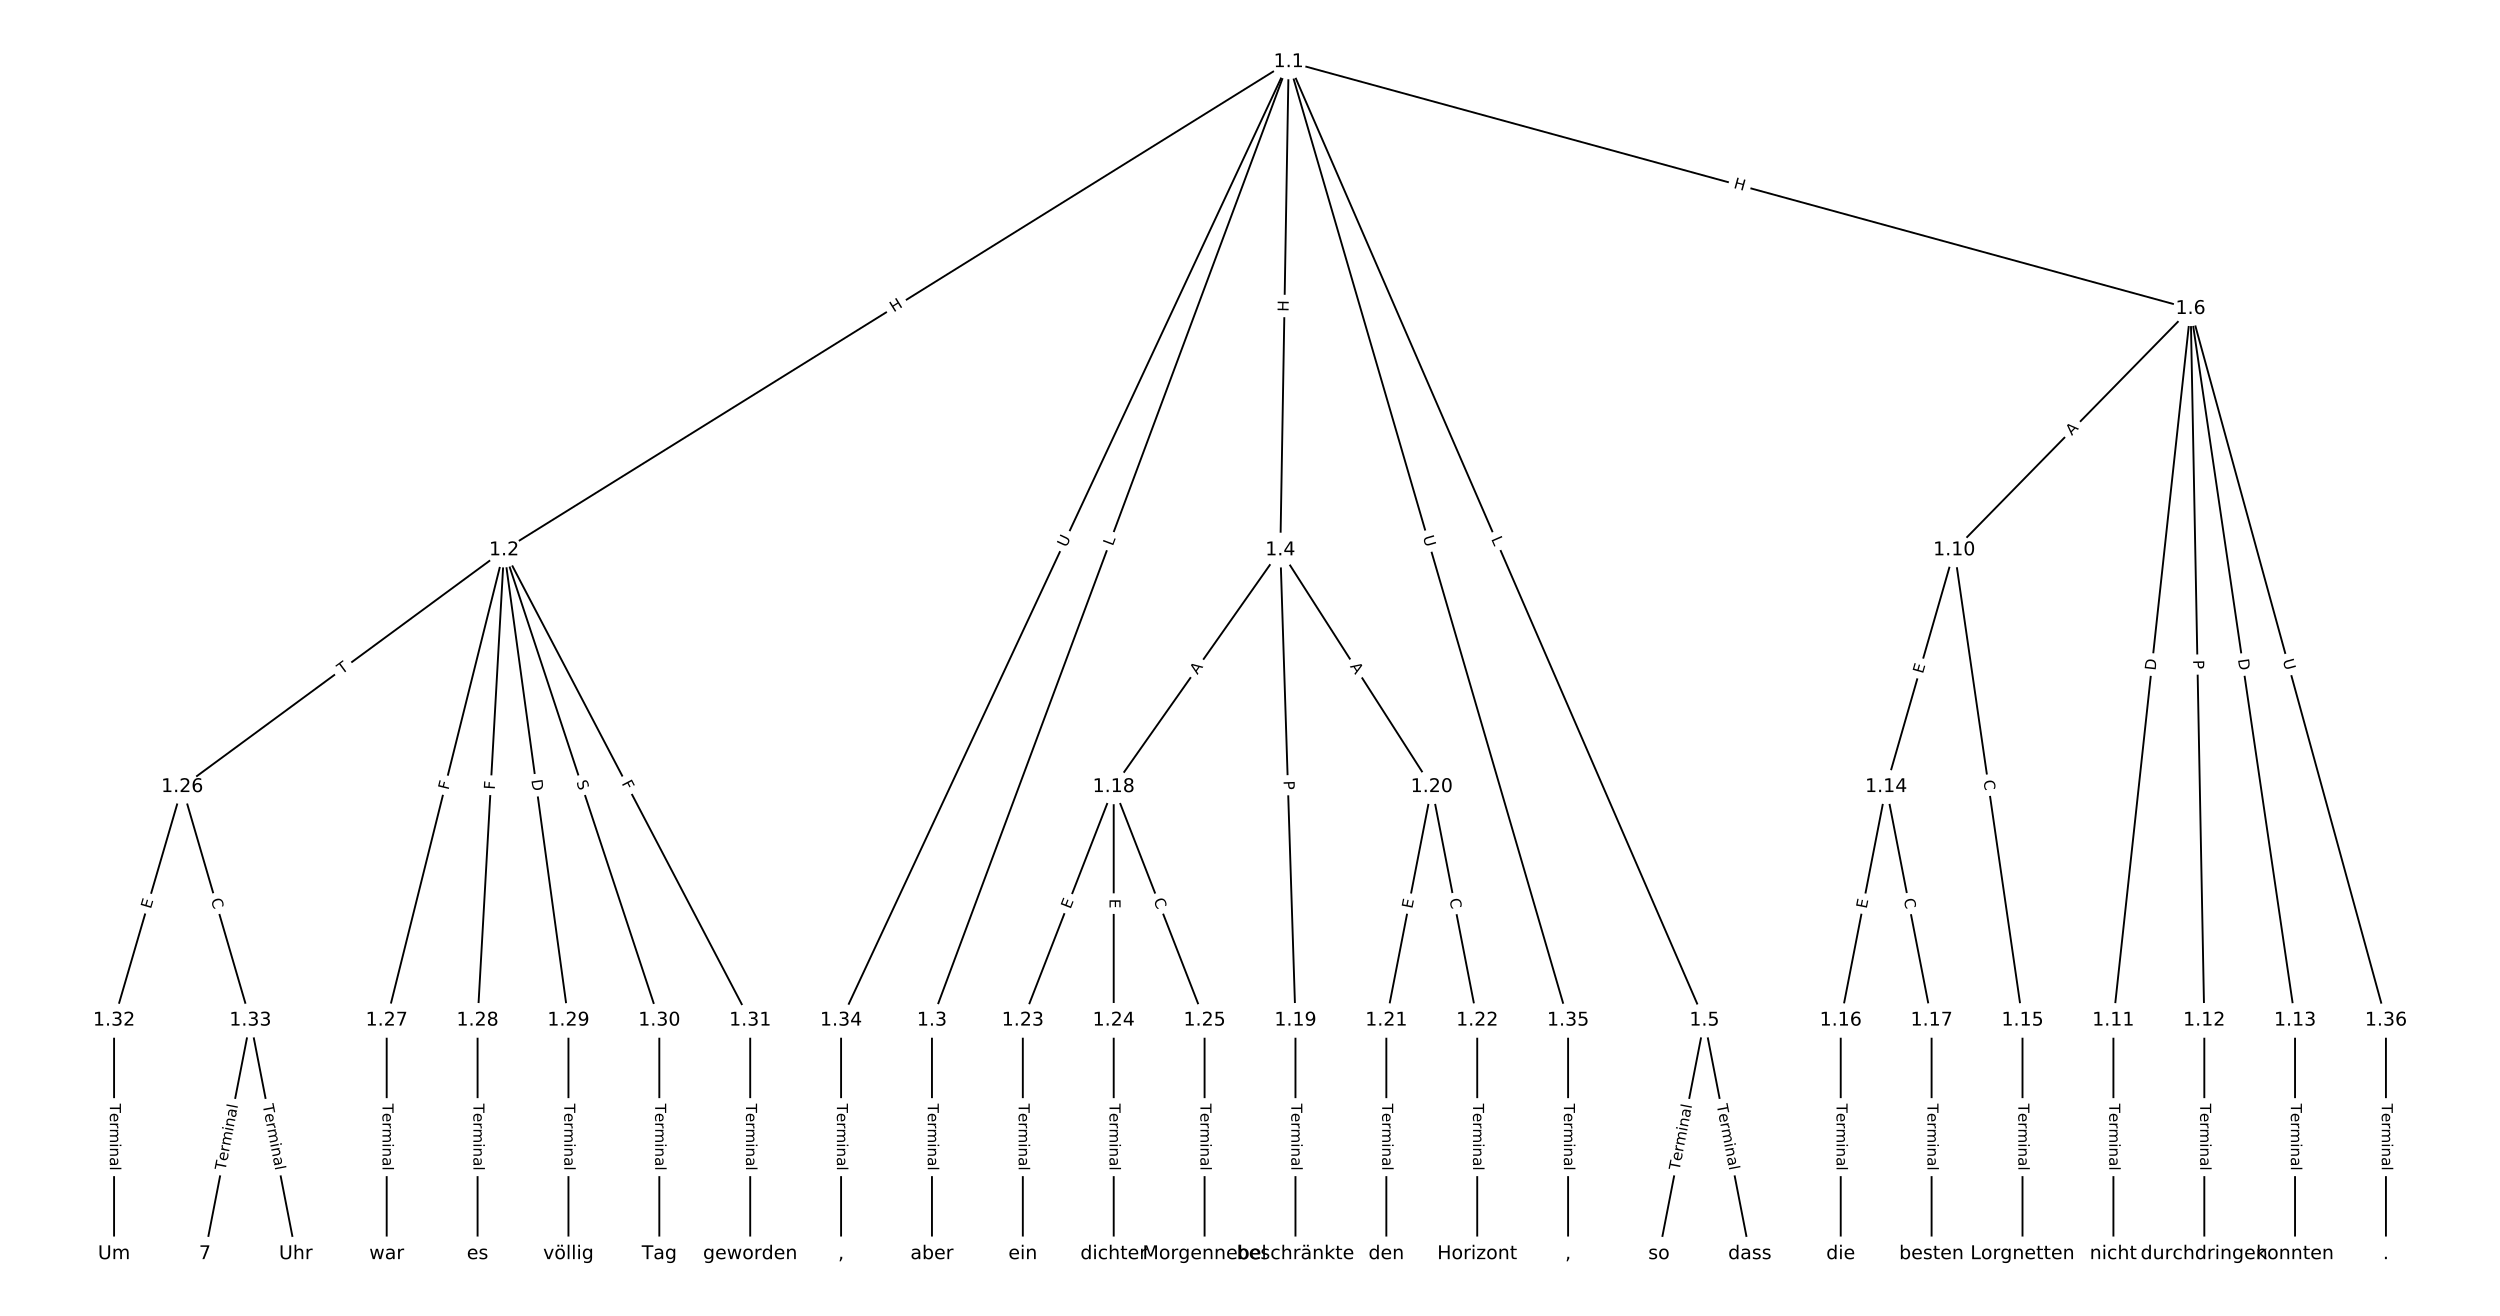 <?xml version="1.0" encoding="UTF-8"?>
<!DOCTYPE svg  PUBLIC '-//W3C//DTD SVG 1.1//EN'  'http://www.w3.org/Graphics/SVG/1.1/DTD/svg11.dtd'>
<svg width="1317.3pt" height="693.33pt" version="1.1" viewBox="0 0 1317.3 693.33" xmlns="http://www.w3.org/2000/svg" xmlns:xlink="http://www.w3.org/1999/xlink">
<defs>
<style type="text/css">*{stroke-linecap:butt;stroke-linejoin:round;}</style>
</defs>
<path d="m0 693.33h1317.3v-693.33h-1317.3z" fill="#fff"/>
<g fill="none" stroke="#000">
<path d="m679.02 32.622-413.41 257.23" clip-path="url(#a)"/>
<path d="m679.02 32.622-187.95 505.04" clip-path="url(#a)"/>
<path d="m679.02 32.622-4.389 257.23" clip-path="url(#a)"/>
<path d="m679.02 32.622 219.07 505.04" clip-path="url(#a)"/>
<path d="m679.02 32.622 475.26 130.06" clip-path="url(#a)"/>
<path d="m679.02 32.622-235.83 505.04" clip-path="url(#a)"/>
<path d="m679.02 32.622 147.25 505.04" clip-path="url(#a)"/>
<path d="m265.61 289.85-169.59 124.76" clip-path="url(#a)"/>
<path d="m265.61 289.85-61.851 247.81" clip-path="url(#a)"/>
<path d="m265.61 289.85-13.966 247.81" clip-path="url(#a)"/>
<path d="m265.61 289.85 33.918 247.81" clip-path="url(#a)"/>
<path d="m265.61 289.85 81.803 247.81" clip-path="url(#a)"/>
<path d="m265.61 289.85 129.69 247.81" clip-path="url(#a)"/>
<path d="m491.07 537.66v123.05" clip-path="url(#a)"/>
<path d="m674.63 289.85-87.789 124.76" clip-path="url(#a)"/>
<path d="m674.63 289.85 7.981 247.81" clip-path="url(#a)"/>
<path d="m674.63 289.85 79.808 124.76" clip-path="url(#a)"/>
<path d="m898.09 537.66-23.942 123.05" clip-path="url(#a)"/>
<path d="m898.09 537.66 23.942 123.05" clip-path="url(#a)"/>
<path d="m1154.3 162.68-124.5 127.16" clip-path="url(#a)"/>
<path d="m1154.3 162.68-40.702 374.98" clip-path="url(#a)"/>
<path d="m1154.3 162.68 7.183 374.98" clip-path="url(#a)"/>
<path d="m1154.3 162.68 55.068 374.98" clip-path="url(#a)"/>
<path d="m1154.3 162.68 102.95 374.98" clip-path="url(#a)"/>
<path d="m1029.8 289.85-35.914 124.76" clip-path="url(#a)"/>
<path d="m1029.8 289.85 35.914 247.81" clip-path="url(#a)"/>
<path d="m1113.6 537.66v123.05" clip-path="url(#a)"/>
<path d="m1161.5 537.66v123.05" clip-path="url(#a)"/>
<path d="m1209.3 537.66v123.05" clip-path="url(#a)"/>
<path d="m993.86 414.61-23.942 123.05" clip-path="url(#a)"/>
<path d="m993.86 414.61 23.942 123.05" clip-path="url(#a)"/>
<path d="m1065.7 537.66v123.05" clip-path="url(#a)"/>
<path d="m969.92 537.66v123.05" clip-path="url(#a)"/>
<path d="m1017.8 537.66v123.05" clip-path="url(#a)"/>
<path d="m586.84 414.61-47.885 123.05" clip-path="url(#a)"/>
<path d="m586.84 414.61v123.05" clip-path="url(#a)"/>
<path d="m586.84 414.61 47.885 123.05" clip-path="url(#a)"/>
<path d="m682.61 537.66v123.05" clip-path="url(#a)"/>
<path d="m754.44 414.61-23.942 123.05" clip-path="url(#a)"/>
<path d="m754.44 414.61 23.942 123.05" clip-path="url(#a)"/>
<path d="m730.49 537.66v123.05" clip-path="url(#a)"/>
<path d="m778.38 537.66v123.05" clip-path="url(#a)"/>
<path d="m538.95 537.66v123.05" clip-path="url(#a)"/>
<path d="m586.84 537.66v123.05" clip-path="url(#a)"/>
<path d="m634.72 537.66v123.05" clip-path="url(#a)"/>
<path d="m96.019 414.61-35.914 123.05" clip-path="url(#a)"/>
<path d="m96.019 414.61 35.914 123.05" clip-path="url(#a)"/>
<path d="m203.76 537.66v123.05" clip-path="url(#a)"/>
<path d="m251.65 537.66v123.05" clip-path="url(#a)"/>
<path d="m299.53 537.66v123.05" clip-path="url(#a)"/>
<path d="m347.41 537.66v123.05" clip-path="url(#a)"/>
<path d="m395.3 537.66v123.05" clip-path="url(#a)"/>
<path d="m60.105 537.66v123.05" clip-path="url(#a)"/>
<path d="m131.93 537.66-23.942 123.05" clip-path="url(#a)"/>
<path d="m131.93 537.66 23.942 123.05" clip-path="url(#a)"/>
<path d="m443.18 537.66v123.05" clip-path="url(#a)"/>
<path d="m826.26 537.66v123.05" clip-path="url(#a)"/>
<path d="m1257.2 537.66v123.05" clip-path="url(#a)"/>
</g>
<path d="m473.07 168.15 5.108-3.178q2.038-1.268 0.77-3.306l-4.09-6.574q-1.268-2.038-3.306-0.77l-5.108 3.178q-2.038 1.268-0.77 3.306l4.09 6.574q1.268 2.038 3.306 0.77z" clip-path="url(#a)" fill="#fff" stroke="#fff"/>
<g clip-path="url(#a)">
<defs>
<path id="z" d="m9.812 72.906h9.859v-29.891h35.844v29.891h9.859v-72.906h-9.859v34.719h-35.844v-34.719h-9.859z"/>
</defs>
<g transform="translate(470.93 164.7) rotate(-31.89) scale(.08 -.08)">
<use xlink:href="#z"/>
</g>
</g>
<path d="m590.14 289.42 1.555-4.178q0.837-2.249-1.412-3.086l-7.256-2.7q-2.249-0.837-3.086 1.412l-1.555 4.178q-0.837 2.249 1.412 3.086l7.256 2.7q2.249 0.837 3.086-1.412z" clip-path="url(#a)" fill="#fff" stroke="#fff"/>
<g clip-path="url(#a)">
<defs>
<path id="ad" d="m9.812 72.906h9.859v-64.609h35.5v-8.297h-45.359z"/>
</defs>
<g transform="translate(586.34 288) rotate(-69.587) scale(.08 -.08)">
<use xlink:href="#ad"/>
</g>
</g>
<path d="m683.04 164.35 0.103-6.015q0.041-2.4-2.359-2.441l-7.741-0.132q-2.4-0.041-2.441 2.359l-0.103 6.015q-0.041 2.4 2.359 2.441l7.741 0.132q2.4 0.041 2.441-2.359z" clip-path="url(#a)" fill="#fff" stroke="#fff"/>
<g clip-path="url(#a)">
<g transform="translate(678.98 164.28) rotate(-89.022) scale(.08 -.08)">
<use xlink:href="#z"/>
</g>
</g>
<path d="m781.91 285.59 1.774 4.089q0.955 2.202 3.157 1.247l7.103-3.081q2.202-0.955 1.247-3.157l-1.774-4.089q-0.955-2.202-3.157-1.247l-7.103 3.081q-2.202 0.955-1.247 3.157z" clip-path="url(#a)" fill="#fff" stroke="#fff"/>
<g clip-path="url(#a)">
<g transform="translate(785.64 283.98) rotate(66.55) scale(.08 -.08)">
<use xlink:href="#ad"/>
</g>
</g>
<path d="m912.09 102.91 5.803 1.588q2.315 0.633 2.948-1.681l2.044-7.468q0.633-2.315-1.681-2.948l-5.803-1.588q-2.315-0.634-2.948 1.681l-2.044 7.468q-0.633 2.315 1.681 2.948z" clip-path="url(#a)" fill="#fff" stroke="#fff"/>
<g clip-path="url(#a)">
<g transform="translate(913.16 98.988) rotate(15.305) scale(.08 -.08)">
<use xlink:href="#z"/>
</g>
</g>
<path d="m565.54 290.45 2.477-5.305q1.015-2.175-1.159-3.19l-7.015-3.276q-2.175-1.015-3.19 1.159l-2.477 5.305q-1.015 2.175 1.159 3.19l7.015 3.276q2.175 1.015 3.19-1.159z" clip-path="url(#a)" fill="#fff" stroke="#fff"/>
<g clip-path="url(#a)">
<defs>
<path id="u" d="m8.688 72.906h9.922v-44.297q0-11.719 4.234-16.875 4.25-5.141 13.781-5.141 9.469 0 13.719 5.141 4.25 5.156 4.25 16.875v44.297h9.906v-45.516q0-14.25-7.062-21.531-7.047-7.281-20.812-7.281-13.828 0-20.891 7.281-7.047 7.281-7.047 21.531z"/>
</defs>
<g transform="translate(561.86 288.73) rotate(-64.969) scale(.08 -.08)">
<use xlink:href="#u"/>
</g>
</g>
<path d="m745.8 284.09 1.639 5.621q0.672 2.304 2.976 1.632l7.433-2.167q2.304-0.672 1.632-2.976l-1.639-5.621q-0.672-2.304-2.976-1.632l-7.433 2.167q-2.304 0.672-1.632 2.976z" clip-path="url(#a)" fill="#fff" stroke="#fff"/>
<g clip-path="url(#a)">
<g transform="translate(749.7 282.95) rotate(73.746) scale(.08 -.08)">
<use xlink:href="#u"/>
</g>
</g>
<path d="m182.56 358.73 3.936-2.896q1.933-1.422 0.511-3.355l-4.588-6.237q-1.422-1.933-3.355-0.511l-3.936 2.896q-1.933 1.422-0.511 3.355l4.588 6.237q1.422 1.933 3.355 0.511z" clip-path="url(#a)" fill="#fff" stroke="#fff"/>
<g clip-path="url(#a)">
<defs>
<path id="k" d="m-0.297 72.906h61.672v-8.312h-25.875v-64.594h-9.906v64.594h-25.891z"/>
</defs>
<g transform="translate(180.16 355.46) rotate(-36.34) scale(.08 -.08)">
<use xlink:href="#k"/>
</g>
</g>
<path d="m240.21 417.51 1.114-4.464q0.581-2.329-1.747-2.91l-7.512-1.875q-2.329-0.581-2.91 1.747l-1.114 4.464q-0.581 2.329 1.747 2.91l7.512 1.875q2.329 0.581 2.91-1.747z" clip-path="url(#a)" fill="#fff" stroke="#fff"/>
<g clip-path="url(#a)">
<defs>
<path id="ae" d="m9.812 72.906h41.891v-8.312h-32.031v-21.484h28.906v-8.297h-28.906v-34.812h-9.859z"/>
</defs>
<g transform="translate(236.27 416.52) rotate(-75.986) scale(.08 -.08)">
<use xlink:href="#ae"/>
</g>
</g>
<path d="m264.76 416.4 0.259-4.594q0.135-2.396-2.261-2.531l-7.73-0.436q-2.396-0.135-2.531 2.261l-0.259 4.594q-0.135 2.396 2.261 2.531l7.73 0.436q2.396 0.135 2.531-2.261z" clip-path="url(#a)" fill="#fff" stroke="#fff"/>
<g clip-path="url(#a)">
<g transform="translate(260.7 416.18) rotate(-86.774) scale(.08 -.08)">
<use xlink:href="#ae"/>
</g>
</g>
<path d="m275.94 411.55 0.835 6.103q0.325 2.378 2.703 2.052l7.671-1.05q2.378-0.325 2.052-2.703l-0.835-6.103q-0.325-2.378-2.703-2.052l-7.671 1.05q-2.378 0.325-2.052 2.703z" clip-path="url(#a)" fill="#fff" stroke="#fff"/>
<g clip-path="url(#a)">
<defs>
<path id="af" d="m19.672 64.797v-56.688h11.922q15.094 0 22.094 6.828 7 6.844 7 21.594 0 14.641-7 21.453t-22.094 6.812zm-9.859 8.109h20.266q21.188 0 31.094-8.812 9.922-8.812 9.922-27.562 0-18.859-9.969-27.703-9.953-8.828-31.047-8.828h-20.266z"/>
</defs>
<g transform="translate(279.97 411) rotate(82.206) scale(.08 -.08)">
<use xlink:href="#af"/>
</g>
</g>
<path d="m299.76 413.31 1.592 4.823q0.752 2.279 3.031 1.527l7.352-2.427q2.279-0.752 1.527-3.031l-1.592-4.823q-0.752-2.279-3.031-1.527l-7.352 2.427q-2.279 0.752-1.527 3.031z" clip-path="url(#a)" fill="#fff" stroke="#fff"/>
<g clip-path="url(#a)">
<defs>
<path id="ap" d="m53.516 70.516v-9.625q-5.609 2.688-10.594 4-4.984 1.328-9.625 1.328-8.047 0-12.422-3.125t-4.375-8.891q0-4.844 2.906-7.312 2.906-2.453 11.016-3.969l5.953-1.219q11.031-2.109 16.281-7.406t5.25-14.172q0-10.609-7.109-16.078-7.094-5.469-20.812-5.469-5.172 0-11.016 1.172-5.828 1.172-12.078 3.469v10.156q6-3.359 11.766-5.078 5.766-1.703 11.328-1.703 8.438 0 13.031 3.312 4.594 3.328 4.594 9.484 0 5.359-3.297 8.391t-10.812 4.547l-6.016 1.172q-11.031 2.188-15.969 6.875-4.922 4.688-4.922 13.047 0 9.672 6.812 15.234t18.766 5.562q5.141 0 10.453-0.938 5.328-0.922 10.891-2.766z"/>
</defs>
<g transform="translate(303.62 412.04) rotate(71.732) scale(.08 -.08)">
<use xlink:href="#ap"/>
</g>
</g>
<path d="m323.83 414.62 2.134 4.077q1.113 2.126 3.239 1.014l6.86-3.59q2.126-1.113 1.014-3.239l-2.134-4.077q-1.113-2.126-3.239-1.014l-6.86 3.59q-2.126 1.113-1.014 3.239z" clip-path="url(#a)" fill="#fff" stroke="#fff"/>
<g clip-path="url(#a)">
<g transform="translate(327.43 412.74) rotate(62.376) scale(.08 -.08)">
<use xlink:href="#ae"/>
</g>
</g>
<path d="m484.8 581.54v35.285q0 2.4 2.4 2.4h7.742q2.4 0 2.4-2.4v-35.285q0-2.4-2.4-2.4h-7.742q-2.4 0-2.4 2.4z" clip-path="url(#a)" fill="#fff" stroke="#fff"/>
<g clip-path="url(#a)">
<defs>
<path id="d" d="m56.203 29.594v-4.391h-41.312q0.594-9.281 5.594-14.141t13.938-4.859q5.172 0 10.031 1.266t9.656 3.812v-8.5q-4.844-2.047-9.922-3.125t-10.297-1.078q-13.094 0-20.734 7.609-7.641 7.625-7.641 20.625 0 13.422 7.25 21.297 7.25 7.891 19.562 7.891 11.031 0 17.453-7.109 6.422-7.094 6.422-19.297zm-8.984 2.641q-0.094 7.359-4.125 11.75-4.031 4.406-10.672 4.406-7.516 0-12.031-4.25t-5.203-11.969z"/>
<path id="f" d="m41.109 46.297q-1.516 0.875-3.297 1.281-1.781 0.422-3.922 0.422-7.625 0-11.703-4.953t-4.078-14.234v-28.812h-9.031v54.688h9.031v-8.5q2.844 4.984 7.375 7.391 4.547 2.422 11.047 2.422 0.922 0 2.047-0.125 1.125-0.109 2.484-0.359z"/>
<path id="l" d="m52 44.188q3.375 6.062 8.062 8.938t11.031 2.875q8.547 0 13.188-5.984 4.641-5.969 4.641-17v-33.016h-9.031v32.719q0 7.859-2.797 11.656-2.781 3.812-8.484 3.812-6.984 0-11.047-4.641-4.047-4.625-4.047-12.641v-30.906h-9.031v32.719q0 7.906-2.781 11.688t-8.594 3.781q-6.891 0-10.953-4.656-4.047-4.656-4.047-12.625v-30.906h-9.031v54.688h9.031v-8.5q3.078 5.031 7.375 7.422t10.203 2.391q5.969 0 10.141-3.031 4.172-3.016 6.172-8.781z"/>
<path id="h" d="m9.422 54.688h8.984v-54.688h-8.984zm0 21.297h8.984v-11.391h-8.984z"/>
<path id="e" d="m54.891 33.016v-33.016h-8.984v32.719q0 7.766-3.031 11.609-3.031 3.859-9.078 3.859-7.281 0-11.484-4.641-4.203-4.625-4.203-12.641v-30.906h-9.031v54.688h9.031v-8.5q3.234 4.938 7.594 7.375 4.375 2.438 10.094 2.438 9.422 0 14.25-5.828 4.844-5.828 4.844-17.156z"/>
<path id="i" d="m34.281 27.484q-10.891 0-15.094-2.484t-4.203-8.5q0-4.781 3.156-7.594 3.156-2.797 8.562-2.797 7.484 0 12 5.297t4.516 14.078v2zm17.922 3.719v-31.203h-8.984v8.297q-3.078-4.969-7.672-7.344t-11.234-2.375q-8.391 0-13.359 4.719-4.953 4.719-4.953 12.625 0 9.219 6.172 13.906 6.188 4.688 18.438 4.688h12.609v0.891q0 6.203-4.078 9.594t-11.453 3.391q-4.688 0-9.141-1.125-4.438-1.125-8.531-3.375v8.312q4.922 1.906 9.562 2.844 4.641 0.953 9.031 0.953 11.875 0 17.734-6.156 5.859-6.141 5.859-18.641z"/>
<path id="j" d="m9.422 75.984h8.984v-75.984h-8.984z"/>
</defs>
<g transform="translate(488.86 581.54) rotate(90) scale(.08 -.08)">
<use xlink:href="#k"/>
<use x="60.818" xlink:href="#d"/>
<use x="122.342" xlink:href="#f"/>
<use x="163.439" xlink:href="#l"/>
<use x="260.852" xlink:href="#h"/>
<use x="288.635" xlink:href="#e"/>
<use x="352.014" xlink:href="#i"/>
<use x="413.293" xlink:href="#j"/>
</g>
</g>
<path d="m634.29 358.08 3.149-4.476q1.381-1.963-0.582-3.344l-6.332-4.455q-1.963-1.381-3.344 0.582l-3.149 4.476q-1.381 1.963 0.582 3.344l6.332 4.455q1.963 1.381 3.344-0.582z" clip-path="url(#a)" fill="#fff" stroke="#fff"/>
<g clip-path="url(#a)">
<defs>
<path id="ag" d="m34.188 63.188-13.391-36.281h26.812zm-5.578 9.719h11.188l27.781-72.906h-10.25l-6.641 18.703h-32.859l-6.641-18.703h-10.406z"/>
</defs>
<g transform="translate(630.96 355.74) rotate(-54.868) scale(.08 -.08)">
<use xlink:href="#ag"/>
</g>
</g>
<path d="m672.27 411.55 0.155 4.821q0.077 2.399 2.476 2.321l7.739-0.249q2.399-0.077 2.321-2.476l-0.155-4.821q-0.077-2.399-2.476-2.321l-7.739 0.249q-2.399 0.077-2.321 2.476z" clip-path="url(#a)" fill="#fff" stroke="#fff"/>
<g clip-path="url(#a)">
<defs>
<path id="aj" d="m19.672 64.797v-27.391h12.406q6.891 0 10.641 3.562 3.766 3.562 3.766 10.156 0 6.547-3.766 10.109-3.75 3.562-10.641 3.562zm-9.859 8.109h22.266q12.266 0 18.531-5.547 6.281-5.547 6.281-16.234 0-10.797-6.281-16.312-6.266-5.516-18.531-5.516h-12.406v-29.297h-9.859z"/>
</defs>
<g transform="translate(676.33 411.42) rotate(88.155) scale(.08 -.08)">
<use xlink:href="#aj"/>
</g>
</g>
<path d="m707.78 353.3 2.949 4.61q1.293 2.022 3.315 0.728l6.522-4.172q2.022-1.293 0.728-3.315l-2.949-4.61q-1.293-2.022-3.315-0.728l-6.522 4.172q-2.022 1.293-0.728 3.315z" clip-path="url(#a)" fill="#fff" stroke="#fff"/>
<g clip-path="url(#a)">
<g transform="translate(711.2 351.11) rotate(57.394) scale(.08 -.08)">
<use xlink:href="#ag"/>
</g>
</g>
<path d="m888.91 617.7 6.739-34.635q0.458-2.356-1.897-2.814l-7.6-1.479q-2.356-0.458-2.814 1.897l-6.739 34.635q-0.458 2.356 1.897 2.814l7.6 1.479q2.356 0.458 2.814-1.897z" clip-path="url(#a)" fill="#fff" stroke="#fff"/>
<g clip-path="url(#a)">
<g transform="translate(884.92 616.93) rotate(-78.989) scale(.08 -.08)">
<use xlink:href="#k"/>
<use x="60.818" xlink:href="#d"/>
<use x="122.342" xlink:href="#f"/>
<use x="163.439" xlink:href="#l"/>
<use x="260.852" xlink:href="#h"/>
<use x="288.635" xlink:href="#e"/>
<use x="352.014" xlink:href="#i"/>
<use x="413.293" xlink:href="#j"/>
</g>
</g>
<path d="m900.54 583.07 6.739 34.635q0.458 2.356 2.814 1.897l7.6-1.479q2.356-0.458 1.897-2.814l-6.739-34.635q-0.458-2.356-2.814-1.897l-7.6 1.479q-2.356 0.458-1.897 2.814z" clip-path="url(#a)" fill="#fff" stroke="#fff"/>
<g clip-path="url(#a)">
<g transform="translate(904.53 582.29) rotate(78.989) scale(.08 -.08)">
<use xlink:href="#k"/>
<use x="60.818" xlink:href="#d"/>
<use x="122.342" xlink:href="#f"/>
<use x="163.439" xlink:href="#l"/>
<use x="260.852" xlink:href="#h"/>
<use x="288.635" xlink:href="#e"/>
<use x="352.014" xlink:href="#i"/>
<use x="413.293" xlink:href="#j"/>
</g>
</g>
<path d="m1094.6 232.61 3.829-3.91q1.679-1.715-0.036-3.394l-5.532-5.417q-1.715-1.679-3.394 0.036l-3.829 3.91q-1.679 1.715 0.036 3.394l5.532 5.417q1.715 1.679 3.394-0.036z" clip-path="url(#a)" fill="#fff" stroke="#fff"/>
<g clip-path="url(#a)">
<g transform="translate(1091.7 229.77) rotate(-45.606) scale(.08 -.08)">
<use xlink:href="#ag"/>
</g>
</g>
<path d="m1139.8 353.91 0.665-6.124q0.259-2.386-2.127-2.645l-7.697-0.836q-2.386-0.259-2.645 2.127l-0.665 6.124q-0.259 2.386 2.127 2.645l7.697 0.836q2.386 0.259 2.645-2.127z" clip-path="url(#a)" fill="#fff" stroke="#fff"/>
<g clip-path="url(#a)">
<g transform="translate(1135.8 353.47) rotate(-83.805) scale(.08 -.08)">
<use xlink:href="#af"/>
</g>
</g>
<path d="m1151.6 347.88 0.092 4.823q0.046 2.4 2.446 2.354l7.741-0.148q2.4-0.046 2.354-2.446l-0.092-4.823q-0.046-2.4-2.446-2.354l-7.741 0.148q-2.4 0.046-2.354 2.446z" clip-path="url(#a)" fill="#fff" stroke="#fff"/>
<g clip-path="url(#a)">
<g transform="translate(1155.6 347.8) rotate(88.903) scale(.08 -.08)">
<use xlink:href="#aj"/>
</g>
</g>
<path d="m1175.2 348.04 0.895 6.095q0.349 2.374 2.723 2.026l7.66-1.125q2.374-0.349 2.026-2.723l-0.895-6.095q-0.349-2.374-2.723-2.026l-7.66 1.125q-2.374 0.349-2.026 2.723z" clip-path="url(#a)" fill="#fff" stroke="#fff"/>
<g clip-path="url(#a)">
<g transform="translate(1179.2 347.45) rotate(81.645) scale(.08 -.08)">
<use xlink:href="#af"/>
</g>
</g>
<path d="m1198.9 349.01 1.55 5.646q0.635 2.314 2.95 1.679l7.466-2.05q2.314-0.635 1.679-2.95l-1.55-5.646q-0.635-2.314-2.95-1.679l-7.466 2.05q-2.314 0.635-1.679 2.95z" clip-path="url(#a)" fill="#fff" stroke="#fff"/>
<g clip-path="url(#a)">
<g transform="translate(1202.8 347.93) rotate(74.647) scale(.08 -.08)">
<use xlink:href="#u"/>
</g>
</g>
<path d="m1017.1 356.39 1.398-4.858q0.664-2.306-1.642-2.97l-7.44-2.142q-2.306-0.664-2.97 1.642l-1.398 4.858q-0.664 2.306 1.642 2.97l7.44 2.142q2.306 0.664 2.97-1.642z" clip-path="url(#a)" fill="#fff" stroke="#fff"/>
<g clip-path="url(#a)">
<defs>
<path id="r" d="m9.812 72.906h46.094v-8.312h-36.234v-21.578h34.719v-8.297h-34.719v-26.422h37.109v-8.297h-46.969z"/>
</defs>
<g transform="translate(1013.2 355.27) rotate(-73.941) scale(.08 -.08)">
<use xlink:href="#r"/>
</g>
</g>
<path d="m1041.1 411.89 0.801 5.529q0.344 2.375 2.719 2.031l7.662-1.111q2.375-0.344 2.031-2.719l-0.801-5.529q-0.344-2.375-2.719-2.031l-7.662 1.111q-2.375 0.344-2.031 2.719z" clip-path="url(#a)" fill="#fff" stroke="#fff"/>
<g clip-path="url(#a)">
<defs>
<path id="v" d="m64.406 67.281v-10.391q-4.984 4.641-10.625 6.922-5.641 2.297-11.984 2.297-12.5 0-19.141-7.641t-6.641-22.094q0-14.406 6.641-22.047t19.141-7.641q6.344 0 11.984 2.297t10.625 6.938v-10.312q-5.172-3.516-10.969-5.281-5.781-1.75-12.219-1.75-16.562 0-26.094 10.125-9.516 10.141-9.516 27.672 0 17.578 9.516 27.703 9.531 10.141 26.094 10.141 6.531 0 12.312-1.734 5.797-1.734 10.875-5.203z"/>
</defs>
<g transform="translate(1045.1 411.31) rotate(81.754) scale(.08 -.08)">
<use xlink:href="#v"/>
</g>
</g>
<path d="m1107.3 581.54v35.285q0 2.4 2.4 2.4h7.742q2.4 0 2.4-2.4v-35.285q0-2.4-2.4-2.4h-7.742q-2.4 0-2.4 2.4z" clip-path="url(#a)" fill="#fff" stroke="#fff"/>
<g clip-path="url(#a)">
<g transform="translate(1111.4 581.54) rotate(90) scale(.08 -.08)">
<use xlink:href="#k"/>
<use x="60.818" xlink:href="#d"/>
<use x="122.342" xlink:href="#f"/>
<use x="163.439" xlink:href="#l"/>
<use x="260.852" xlink:href="#h"/>
<use x="288.635" xlink:href="#e"/>
<use x="352.014" xlink:href="#i"/>
<use x="413.293" xlink:href="#j"/>
</g>
</g>
<path d="m1155.2 581.54v35.285q0 2.4 2.4 2.4h7.742q2.4 0 2.4-2.4v-35.285q0-2.4-2.4-2.4h-7.742q-2.4 0-2.4 2.4z" clip-path="url(#a)" fill="#fff" stroke="#fff"/>
<g clip-path="url(#a)">
<g transform="translate(1159.3 581.54) rotate(90) scale(.08 -.08)">
<use xlink:href="#k"/>
<use x="60.818" xlink:href="#d"/>
<use x="122.342" xlink:href="#f"/>
<use x="163.439" xlink:href="#l"/>
<use x="260.852" xlink:href="#h"/>
<use x="288.635" xlink:href="#e"/>
<use x="352.014" xlink:href="#i"/>
<use x="413.293" xlink:href="#j"/>
</g>
</g>
<path d="m1203.1 581.54v35.285q0 2.4 2.4 2.4h7.742q2.4 0 2.4-2.4v-35.285q0-2.4-2.4-2.4h-7.742q-2.4 0-2.4 2.4z" clip-path="url(#a)" fill="#fff" stroke="#fff"/>
<g clip-path="url(#a)">
<g transform="translate(1207.1 581.54) rotate(90) scale(.08 -.08)">
<use xlink:href="#k"/>
<use x="60.818" xlink:href="#d"/>
<use x="122.342" xlink:href="#f"/>
<use x="163.439" xlink:href="#l"/>
<use x="260.852" xlink:href="#h"/>
<use x="288.635" xlink:href="#e"/>
<use x="352.014" xlink:href="#i"/>
<use x="413.293" xlink:href="#j"/>
</g>
</g>
<path d="m987.56 479.81 0.965-4.962q0.458-2.356-1.897-2.814l-7.6-1.479q-2.356-0.458-2.814 1.897l-0.965 4.962q-0.458 2.356 1.897 2.814l7.6 1.479q2.356 0.458 2.814-1.897z" clip-path="url(#a)" fill="#fff" stroke="#fff"/>
<g clip-path="url(#a)">
<g transform="translate(983.57 479.04) rotate(-78.989) scale(.08 -.08)">
<use xlink:href="#r"/>
</g>
</g>
<path d="m999.14 474.59 1.067 5.483q0.458 2.356 2.814 1.897l7.6-1.479q2.356-0.458 1.897-2.814l-1.067-5.483q-0.458-2.356-2.814-1.897l-7.6 1.479q-2.356 0.458-1.897 2.814z" clip-path="url(#a)" fill="#fff" stroke="#fff"/>
<g clip-path="url(#a)">
<g transform="translate(1003.1 473.82) rotate(78.989) scale(.08 -.08)">
<use xlink:href="#v"/>
</g>
</g>
<path d="m1059.4 581.54v35.285q0 2.4 2.4 2.4h7.742q2.4 0 2.4-2.4v-35.285q0-2.4-2.4-2.4h-7.742q-2.4 0-2.4 2.4z" clip-path="url(#a)" fill="#fff" stroke="#fff"/>
<g clip-path="url(#a)">
<g transform="translate(1063.5 581.54) rotate(90) scale(.08 -.08)">
<use xlink:href="#k"/>
<use x="60.818" xlink:href="#d"/>
<use x="122.342" xlink:href="#f"/>
<use x="163.439" xlink:href="#l"/>
<use x="260.852" xlink:href="#h"/>
<use x="288.635" xlink:href="#e"/>
<use x="352.014" xlink:href="#i"/>
<use x="413.293" xlink:href="#j"/>
</g>
</g>
<path d="m963.65 581.54v35.285q0 2.4 2.4 2.4h7.742q2.4 0 2.4-2.4v-35.285q0-2.4-2.4-2.4h-7.742q-2.4 0-2.4 2.4z" clip-path="url(#a)" fill="#fff" stroke="#fff"/>
<g clip-path="url(#a)">
<g transform="translate(967.71 581.54) rotate(90) scale(.08 -.08)">
<use xlink:href="#k"/>
<use x="60.818" xlink:href="#d"/>
<use x="122.342" xlink:href="#f"/>
<use x="163.439" xlink:href="#l"/>
<use x="260.852" xlink:href="#h"/>
<use x="288.635" xlink:href="#e"/>
<use x="352.014" xlink:href="#i"/>
<use x="413.293" xlink:href="#j"/>
</g>
</g>
<path d="m1011.5 581.54v35.285q0 2.4 2.4 2.4h7.742q2.4 0 2.4-2.4v-35.285q0-2.4-2.4-2.4h-7.742q-2.4 0-2.4 2.4z" clip-path="url(#a)" fill="#fff" stroke="#fff"/>
<g clip-path="url(#a)">
<g transform="translate(1015.6 581.54) rotate(90) scale(.08 -.08)">
<use xlink:href="#k"/>
<use x="60.818" xlink:href="#d"/>
<use x="122.342" xlink:href="#f"/>
<use x="163.439" xlink:href="#l"/>
<use x="260.852" xlink:href="#h"/>
<use x="288.635" xlink:href="#e"/>
<use x="352.014" xlink:href="#i"/>
<use x="413.293" xlink:href="#j"/>
</g>
</g>
<path d="m567.82 480.77 1.833-4.711q0.87-2.237-1.366-3.107l-7.215-2.808q-2.237-0.87-3.107 1.366l-1.833 4.711q-0.87 2.237 1.366 3.107l7.215 2.808q2.237 0.87 3.107-1.366z" clip-path="url(#a)" fill="#fff" stroke="#fff"/>
<g clip-path="url(#a)">
<g transform="translate(564.04 479.29) rotate(-68.737) scale(.08 -.08)">
<use xlink:href="#r"/>
</g>
</g>
<path d="m580.57 473.61v5.055q0 2.4 2.4 2.4h7.742q2.4 0 2.4-2.4v-5.055q0-2.4-2.4-2.4h-7.742q-2.4 0-2.4 2.4z" clip-path="url(#a)" fill="#fff" stroke="#fff"/>
<g clip-path="url(#a)">
<g transform="translate(584.63 473.61) rotate(90) scale(.08 -.08)">
<use xlink:href="#r"/>
</g>
</g>
<path d="m603.92 475.81 2.026 5.206q0.87 2.237 3.107 1.366l7.215-2.808q2.237-0.87 1.366-3.107l-2.026-5.206q-0.87-2.237-3.107-1.366l-7.215 2.808q-2.237 0.87-1.366 3.107z" clip-path="url(#a)" fill="#fff" stroke="#fff"/>
<g clip-path="url(#a)">
<g transform="translate(607.71 474.33) rotate(68.737) scale(.08 -.08)">
<use xlink:href="#v"/>
</g>
</g>
<path d="m676.34 581.54v35.285q0 2.4 2.4 2.4h7.742q2.4 0 2.4-2.4v-35.285q0-2.4-2.4-2.4h-7.742q-2.4 0-2.4 2.4z" clip-path="url(#a)" fill="#fff" stroke="#fff"/>
<g clip-path="url(#a)">
<g transform="translate(680.4 581.54) rotate(90) scale(.08 -.08)">
<use xlink:href="#k"/>
<use x="60.818" xlink:href="#d"/>
<use x="122.342" xlink:href="#f"/>
<use x="163.439" xlink:href="#l"/>
<use x="260.852" xlink:href="#h"/>
<use x="288.635" xlink:href="#e"/>
<use x="352.014" xlink:href="#i"/>
<use x="413.293" xlink:href="#j"/>
</g>
</g>
<path d="m748.14 479.81 0.965-4.962q0.458-2.356-1.897-2.814l-7.6-1.479q-2.356-0.458-2.814 1.897l-0.965 4.962q-0.458 2.356 1.897 2.814l7.6 1.479q2.356 0.458 2.814-1.897z" clip-path="url(#a)" fill="#fff" stroke="#fff"/>
<g clip-path="url(#a)">
<g transform="translate(744.15 479.04) rotate(-78.989) scale(.08 -.08)">
<use xlink:href="#r"/>
</g>
</g>
<path d="m759.72 474.59 1.067 5.483q0.458 2.356 2.814 1.897l7.6-1.479q2.356-0.458 1.897-2.814l-1.067-5.483q-0.458-2.356-2.814-1.897l-7.6 1.479q-2.356 0.458-1.897 2.814z" clip-path="url(#a)" fill="#fff" stroke="#fff"/>
<g clip-path="url(#a)">
<g transform="translate(763.71 473.82) rotate(78.989) scale(.08 -.08)">
<use xlink:href="#v"/>
</g>
</g>
<path d="m724.22 581.54v35.285q0 2.4 2.4 2.4h7.742q2.4 0 2.4-2.4v-35.285q0-2.4-2.4-2.4h-7.742q-2.4 0-2.4 2.4z" clip-path="url(#a)" fill="#fff" stroke="#fff"/>
<g clip-path="url(#a)">
<g transform="translate(728.29 581.54) rotate(90) scale(.08 -.08)">
<use xlink:href="#k"/>
<use x="60.818" xlink:href="#d"/>
<use x="122.342" xlink:href="#f"/>
<use x="163.439" xlink:href="#l"/>
<use x="260.852" xlink:href="#h"/>
<use x="288.635" xlink:href="#e"/>
<use x="352.014" xlink:href="#i"/>
<use x="413.293" xlink:href="#j"/>
</g>
</g>
<path d="m772.11 581.54v35.285q0 2.4 2.4 2.4h7.742q2.4 0 2.4-2.4v-35.285q0-2.4-2.4-2.4h-7.742q-2.4 0-2.4 2.4z" clip-path="url(#a)" fill="#fff" stroke="#fff"/>
<g clip-path="url(#a)">
<g transform="translate(776.17 581.54) rotate(90) scale(.08 -.08)">
<use xlink:href="#k"/>
<use x="60.818" xlink:href="#d"/>
<use x="122.342" xlink:href="#f"/>
<use x="163.439" xlink:href="#l"/>
<use x="260.852" xlink:href="#h"/>
<use x="288.635" xlink:href="#e"/>
<use x="352.014" xlink:href="#i"/>
<use x="413.293" xlink:href="#j"/>
</g>
</g>
<path d="m532.68 581.54v35.285q0 2.4 2.4 2.4h7.742q2.4 0 2.4-2.4v-35.285q0-2.4-2.4-2.4h-7.742q-2.4 0-2.4 2.4z" clip-path="url(#a)" fill="#fff" stroke="#fff"/>
<g clip-path="url(#a)">
<g transform="translate(536.75 581.54) rotate(90) scale(.08 -.08)">
<use xlink:href="#k"/>
<use x="60.818" xlink:href="#d"/>
<use x="122.342" xlink:href="#f"/>
<use x="163.439" xlink:href="#l"/>
<use x="260.852" xlink:href="#h"/>
<use x="288.635" xlink:href="#e"/>
<use x="352.014" xlink:href="#i"/>
<use x="413.293" xlink:href="#j"/>
</g>
</g>
<path d="m580.57 581.54v35.285q0 2.4 2.4 2.4h7.742q2.4 0 2.4-2.4v-35.285q0-2.4-2.4-2.4h-7.742q-2.4 0-2.4 2.4z" clip-path="url(#a)" fill="#fff" stroke="#fff"/>
<g clip-path="url(#a)">
<g transform="translate(584.63 581.54) rotate(90) scale(.08 -.08)">
<use xlink:href="#k"/>
<use x="60.818" xlink:href="#d"/>
<use x="122.342" xlink:href="#f"/>
<use x="163.439" xlink:href="#l"/>
<use x="260.852" xlink:href="#h"/>
<use x="288.635" xlink:href="#e"/>
<use x="352.014" xlink:href="#i"/>
<use x="413.293" xlink:href="#j"/>
</g>
</g>
<path d="m628.45 581.54v35.285q0 2.4 2.4 2.4h7.742q2.4 0 2.4-2.4v-35.285q0-2.4-2.4-2.4h-7.742q-2.4 0-2.4 2.4z" clip-path="url(#a)" fill="#fff" stroke="#fff"/>
<g clip-path="url(#a)">
<g transform="translate(632.52 581.54) rotate(90) scale(.08 -.08)">
<use xlink:href="#k"/>
<use x="60.818" xlink:href="#d"/>
<use x="122.342" xlink:href="#f"/>
<use x="163.439" xlink:href="#l"/>
<use x="260.852" xlink:href="#h"/>
<use x="288.635" xlink:href="#e"/>
<use x="352.014" xlink:href="#i"/>
<use x="413.293" xlink:href="#j"/>
</g>
</g>
<path d="m83.374 480.32 1.416-4.853q0.672-2.304-1.631-2.976l-7.432-2.169q-2.304-0.672-2.976 1.631l-1.416 4.853q-0.672 2.304 1.631 2.976l7.432 2.169q2.304 0.672 2.976-1.631z" clip-path="url(#a)" fill="#fff" stroke="#fff"/>
<g clip-path="url(#a)">
<g transform="translate(79.473 479.18) rotate(-73.73) scale(.08 -.08)">
<use xlink:href="#r"/>
</g>
</g>
<path d="m107.17 475.21 1.565 5.362q0.672 2.304 2.976 1.631l7.432-2.169q2.304-0.672 1.631-2.976l-1.565-5.362q-0.672-2.304-2.976-1.631l-7.432 2.169q-2.304 0.672-1.631 2.976z" clip-path="url(#a)" fill="#fff" stroke="#fff"/>
<g clip-path="url(#a)">
<g transform="translate(111.07 474.07) rotate(73.73) scale(.08 -.08)">
<use xlink:href="#v"/>
</g>
</g>
<path d="m197.49 581.54v35.285q0 2.4 2.4 2.4h7.742q2.4 0 2.4-2.4v-35.285q0-2.4-2.4-2.4h-7.742q-2.4 0-2.4 2.4z" clip-path="url(#a)" fill="#fff" stroke="#fff"/>
<g clip-path="url(#a)">
<g transform="translate(201.55 581.54) rotate(90) scale(.08 -.08)">
<use xlink:href="#k"/>
<use x="60.818" xlink:href="#d"/>
<use x="122.342" xlink:href="#f"/>
<use x="163.439" xlink:href="#l"/>
<use x="260.852" xlink:href="#h"/>
<use x="288.635" xlink:href="#e"/>
<use x="352.014" xlink:href="#i"/>
<use x="413.293" xlink:href="#j"/>
</g>
</g>
<path d="m245.37 581.54v35.285q0 2.4 2.4 2.4h7.742q2.4 0 2.4-2.4v-35.285q0-2.4-2.4-2.4h-7.742q-2.4 0-2.4 2.4z" clip-path="url(#a)" fill="#fff" stroke="#fff"/>
<g clip-path="url(#a)">
<g transform="translate(249.44 581.54) rotate(90) scale(.08 -.08)">
<use xlink:href="#k"/>
<use x="60.818" xlink:href="#d"/>
<use x="122.342" xlink:href="#f"/>
<use x="163.439" xlink:href="#l"/>
<use x="260.852" xlink:href="#h"/>
<use x="288.635" xlink:href="#e"/>
<use x="352.014" xlink:href="#i"/>
<use x="413.293" xlink:href="#j"/>
</g>
</g>
<path d="m293.26 581.54v35.285q0 2.4 2.4 2.4h7.742q2.4 0 2.4-2.4v-35.285q0-2.4-2.4-2.4h-7.742q-2.4 0-2.4 2.4z" clip-path="url(#a)" fill="#fff" stroke="#fff"/>
<g clip-path="url(#a)">
<g transform="translate(297.32 581.54) rotate(90) scale(.08 -.08)">
<use xlink:href="#k"/>
<use x="60.818" xlink:href="#d"/>
<use x="122.342" xlink:href="#f"/>
<use x="163.439" xlink:href="#l"/>
<use x="260.852" xlink:href="#h"/>
<use x="288.635" xlink:href="#e"/>
<use x="352.014" xlink:href="#i"/>
<use x="413.293" xlink:href="#j"/>
</g>
</g>
<path d="m341.14 581.54v35.285q0 2.4 2.4 2.4h7.742q2.4 0 2.4-2.4v-35.285q0-2.4-2.4-2.4h-7.742q-2.4 0-2.4 2.4z" clip-path="url(#a)" fill="#fff" stroke="#fff"/>
<g clip-path="url(#a)">
<g transform="translate(345.21 581.54) rotate(90) scale(.08 -.08)">
<use xlink:href="#k"/>
<use x="60.818" xlink:href="#d"/>
<use x="122.342" xlink:href="#f"/>
<use x="163.439" xlink:href="#l"/>
<use x="260.852" xlink:href="#h"/>
<use x="288.635" xlink:href="#e"/>
<use x="352.014" xlink:href="#i"/>
<use x="413.293" xlink:href="#j"/>
</g>
</g>
<path d="m389.03 581.54v35.285q0 2.4 2.4 2.4h7.742q2.4 0 2.4-2.4v-35.285q0-2.4-2.4-2.4h-7.742q-2.4 0-2.4 2.4z" clip-path="url(#a)" fill="#fff" stroke="#fff"/>
<g clip-path="url(#a)">
<g transform="translate(393.09 581.54) rotate(90) scale(.08 -.08)">
<use xlink:href="#k"/>
<use x="60.818" xlink:href="#d"/>
<use x="122.342" xlink:href="#f"/>
<use x="163.439" xlink:href="#l"/>
<use x="260.852" xlink:href="#h"/>
<use x="288.635" xlink:href="#e"/>
<use x="352.014" xlink:href="#i"/>
<use x="413.293" xlink:href="#j"/>
</g>
</g>
<path d="m53.834 581.54v35.285q0 2.4 2.4 2.4h7.742q2.4 0 2.4-2.4v-35.285q0-2.4-2.4-2.4h-7.742q-2.4 0-2.4 2.4z" clip-path="url(#a)" fill="#fff" stroke="#fff"/>
<g clip-path="url(#a)">
<g transform="translate(57.898 581.54) rotate(90) scale(.08 -.08)">
<use xlink:href="#k"/>
<use x="60.818" xlink:href="#d"/>
<use x="122.342" xlink:href="#f"/>
<use x="163.439" xlink:href="#l"/>
<use x="260.852" xlink:href="#h"/>
<use x="288.635" xlink:href="#e"/>
<use x="352.014" xlink:href="#i"/>
<use x="413.293" xlink:href="#j"/>
</g>
</g>
<path d="m122.75 617.7 6.739-34.635q0.458-2.356-1.897-2.814l-7.6-1.479q-2.356-0.458-2.814 1.897l-6.739 34.635q-0.458 2.356 1.897 2.814l7.6 1.479q2.356 0.458 2.814-1.897z" clip-path="url(#a)" fill="#fff" stroke="#fff"/>
<g clip-path="url(#a)">
<g transform="translate(118.76 616.93) rotate(-78.989) scale(.08 -.08)">
<use xlink:href="#k"/>
<use x="60.818" xlink:href="#d"/>
<use x="122.342" xlink:href="#f"/>
<use x="163.439" xlink:href="#l"/>
<use x="260.852" xlink:href="#h"/>
<use x="288.635" xlink:href="#e"/>
<use x="352.014" xlink:href="#i"/>
<use x="413.293" xlink:href="#j"/>
</g>
</g>
<path d="m134.38 583.07 6.739 34.635q0.458 2.356 2.814 1.897l7.6-1.479q2.356-0.458 1.897-2.814l-6.739-34.635q-0.458-2.356-2.814-1.897l-7.6 1.479q-2.356 0.458-1.897 2.814z" clip-path="url(#a)" fill="#fff" stroke="#fff"/>
<g clip-path="url(#a)">
<g transform="translate(138.37 582.29) rotate(78.989) scale(.08 -.08)">
<use xlink:href="#k"/>
<use x="60.818" xlink:href="#d"/>
<use x="122.342" xlink:href="#f"/>
<use x="163.439" xlink:href="#l"/>
<use x="260.852" xlink:href="#h"/>
<use x="288.635" xlink:href="#e"/>
<use x="352.014" xlink:href="#i"/>
<use x="413.293" xlink:href="#j"/>
</g>
</g>
<path d="m436.91 581.54v35.285q0 2.4 2.4 2.4h7.742q2.4 0 2.4-2.4v-35.285q0-2.4-2.4-2.4h-7.742q-2.4 0-2.4 2.4z" clip-path="url(#a)" fill="#fff" stroke="#fff"/>
<g clip-path="url(#a)">
<g transform="translate(440.98 581.54) rotate(90) scale(.08 -.08)">
<use xlink:href="#k"/>
<use x="60.818" xlink:href="#d"/>
<use x="122.342" xlink:href="#f"/>
<use x="163.439" xlink:href="#l"/>
<use x="260.852" xlink:href="#h"/>
<use x="288.635" xlink:href="#e"/>
<use x="352.014" xlink:href="#i"/>
<use x="413.293" xlink:href="#j"/>
</g>
</g>
<path d="m819.99 581.54v35.285q0 2.4 2.4 2.4h7.742q2.4 0 2.4-2.4v-35.285q0-2.4-2.4-2.4h-7.742q-2.4 0-2.4 2.4z" clip-path="url(#a)" fill="#fff" stroke="#fff"/>
<g clip-path="url(#a)">
<g transform="translate(824.06 581.54) rotate(90) scale(.08 -.08)">
<use xlink:href="#k"/>
<use x="60.818" xlink:href="#d"/>
<use x="122.342" xlink:href="#f"/>
<use x="163.439" xlink:href="#l"/>
<use x="260.852" xlink:href="#h"/>
<use x="288.635" xlink:href="#e"/>
<use x="352.014" xlink:href="#i"/>
<use x="413.293" xlink:href="#j"/>
</g>
</g>
<path d="m1251 581.54v35.285q0 2.4 2.4 2.4h7.742q2.4 0 2.4-2.4v-35.285q0-2.4-2.4-2.4h-7.742q-2.4 0-2.4 2.4z" clip-path="url(#a)" fill="#fff" stroke="#fff"/>
<g clip-path="url(#a)">
<g transform="translate(1255 581.54) rotate(90) scale(.08 -.08)">
<use xlink:href="#k"/>
<use x="60.818" xlink:href="#d"/>
<use x="122.342" xlink:href="#f"/>
<use x="163.439" xlink:href="#l"/>
<use x="260.852" xlink:href="#h"/>
<use x="288.635" xlink:href="#e"/>
<use x="352.014" xlink:href="#i"/>
<use x="413.293" xlink:href="#j"/>
</g>
</g>
<defs>
<path id="b" d="m0 8.66c2.297 0 4.5-0.912 6.124-2.537 1.624-1.624 2.537-3.827 2.537-6.124s-0.912-4.5-2.537-6.124c-1.624-1.624-3.827-2.537-6.124-2.537s-4.5 0.912-6.124 2.537c-1.624 1.624-2.537 3.827-2.537 6.124s0.912 4.5 2.537 6.124c1.624 1.624 3.827 2.537 6.124 2.537z"/>
</defs>
<g clip-path="url(#a)">
<use x="60.105" y="660.712" fill="#ffffff" stroke="#ffffff" xlink:href="#b"/>
</g>
<g clip-path="url(#a)">
<use x="107.99" y="660.712" fill="#ffffff" stroke="#ffffff" xlink:href="#b"/>
</g>
<g clip-path="url(#a)">
<use x="155.875" y="660.712" fill="#ffffff" stroke="#ffffff" xlink:href="#b"/>
</g>
<g clip-path="url(#a)">
<use x="203.76" y="660.712" fill="#ffffff" stroke="#ffffff" xlink:href="#b"/>
</g>
<g clip-path="url(#a)">
<use x="251.645" y="660.712" fill="#ffffff" stroke="#ffffff" xlink:href="#b"/>
</g>
<g clip-path="url(#a)">
<use x="299.53" y="660.712" fill="#ffffff" stroke="#ffffff" xlink:href="#b"/>
</g>
<g clip-path="url(#a)">
<use x="347.415" y="660.712" fill="#ffffff" stroke="#ffffff" xlink:href="#b"/>
</g>
<g clip-path="url(#a)">
<use x="395.3" y="660.712" fill="#ffffff" stroke="#ffffff" xlink:href="#b"/>
</g>
<g clip-path="url(#a)">
<use x="443.185" y="660.712" fill="#ffffff" stroke="#ffffff" xlink:href="#b"/>
</g>
<g clip-path="url(#a)">
<use x="491.07" y="660.712" fill="#ffffff" stroke="#ffffff" xlink:href="#b"/>
</g>
<g clip-path="url(#a)">
<use x="538.954" y="660.712" fill="#ffffff" stroke="#ffffff" xlink:href="#b"/>
</g>
<g clip-path="url(#a)">
<use x="586.839" y="660.712" fill="#ffffff" stroke="#ffffff" xlink:href="#b"/>
</g>
<g clip-path="url(#a)">
<use x="634.724" y="660.712" fill="#ffffff" stroke="#ffffff" xlink:href="#b"/>
</g>
<g clip-path="url(#a)">
<use x="682.609" y="660.712" fill="#ffffff" stroke="#ffffff" xlink:href="#b"/>
</g>
<g clip-path="url(#a)">
<use x="730.494" y="660.712" fill="#ffffff" stroke="#ffffff" xlink:href="#b"/>
</g>
<g clip-path="url(#a)">
<use x="778.379" y="660.712" fill="#ffffff" stroke="#ffffff" xlink:href="#b"/>
</g>
<g clip-path="url(#a)">
<use x="826.264" y="660.712" fill="#ffffff" stroke="#ffffff" xlink:href="#b"/>
</g>
<g clip-path="url(#a)">
<use x="874.149" y="660.712" fill="#ffffff" stroke="#ffffff" xlink:href="#b"/>
</g>
<g clip-path="url(#a)">
<use x="922.034" y="660.712" fill="#ffffff" stroke="#ffffff" xlink:href="#b"/>
</g>
<g clip-path="url(#a)">
<use x="969.919" y="660.712" fill="#ffffff" stroke="#ffffff" xlink:href="#b"/>
</g>
<g clip-path="url(#a)">
<use x="1017.803" y="660.712" fill="#ffffff" stroke="#ffffff" xlink:href="#b"/>
</g>
<g clip-path="url(#a)">
<use x="1065.688" y="660.712" fill="#ffffff" stroke="#ffffff" xlink:href="#b"/>
</g>
<g clip-path="url(#a)">
<use x="1113.573" y="660.712" fill="#ffffff" stroke="#ffffff" xlink:href="#b"/>
</g>
<g clip-path="url(#a)">
<use x="1161.458" y="660.712" fill="#ffffff" stroke="#ffffff" xlink:href="#b"/>
</g>
<g clip-path="url(#a)">
<use x="1209.343" y="660.712" fill="#ffffff" stroke="#ffffff" xlink:href="#b"/>
</g>
<g clip-path="url(#a)">
<use x="1257.228" y="660.712" fill="#ffffff" stroke="#ffffff" xlink:href="#b"/>
</g>
<g clip-path="url(#a)">
<use x="679.018" y="32.622" fill="#ffffff" stroke="#ffffff" xlink:href="#b"/>
</g>
<g clip-path="url(#a)">
<use x="265.611" y="289.848" fill="#ffffff" stroke="#ffffff" xlink:href="#b"/>
</g>
<g clip-path="url(#a)">
<use x="491.07" y="537.661" fill="#ffffff" stroke="#ffffff" xlink:href="#b"/>
</g>
<g clip-path="url(#a)">
<use x="674.628" y="289.848" fill="#ffffff" stroke="#ffffff" xlink:href="#b"/>
</g>
<g clip-path="url(#a)">
<use x="898.091" y="537.661" fill="#ffffff" stroke="#ffffff" xlink:href="#b"/>
</g>
<g clip-path="url(#a)">
<use x="1154.275" y="162.684" fill="#ffffff" stroke="#ffffff" xlink:href="#b"/>
</g>
<g clip-path="url(#a)">
<use x="1029.775" y="289.848" fill="#ffffff" stroke="#ffffff" xlink:href="#b"/>
</g>
<g clip-path="url(#a)">
<use x="1113.573" y="537.661" fill="#ffffff" stroke="#ffffff" xlink:href="#b"/>
</g>
<g clip-path="url(#a)">
<use x="1161.458" y="537.661" fill="#ffffff" stroke="#ffffff" xlink:href="#b"/>
</g>
<g clip-path="url(#a)">
<use x="1209.343" y="537.661" fill="#ffffff" stroke="#ffffff" xlink:href="#b"/>
</g>
<g clip-path="url(#a)">
<use x="993.861" y="414.611" fill="#ffffff" stroke="#ffffff" xlink:href="#b"/>
</g>
<g clip-path="url(#a)">
<use x="1065.688" y="537.661" fill="#ffffff" stroke="#ffffff" xlink:href="#b"/>
</g>
<g clip-path="url(#a)">
<use x="969.919" y="537.661" fill="#ffffff" stroke="#ffffff" xlink:href="#b"/>
</g>
<g clip-path="url(#a)">
<use x="1017.803" y="537.661" fill="#ffffff" stroke="#ffffff" xlink:href="#b"/>
</g>
<g clip-path="url(#a)">
<use x="586.839" y="414.611" fill="#ffffff" stroke="#ffffff" xlink:href="#b"/>
</g>
<g clip-path="url(#a)">
<use x="682.609" y="537.661" fill="#ffffff" stroke="#ffffff" xlink:href="#b"/>
</g>
<g clip-path="url(#a)">
<use x="754.436" y="414.611" fill="#ffffff" stroke="#ffffff" xlink:href="#b"/>
</g>
<g clip-path="url(#a)">
<use x="730.494" y="537.661" fill="#ffffff" stroke="#ffffff" xlink:href="#b"/>
</g>
<g clip-path="url(#a)">
<use x="778.379" y="537.661" fill="#ffffff" stroke="#ffffff" xlink:href="#b"/>
</g>
<g clip-path="url(#a)">
<use x="538.954" y="537.661" fill="#ffffff" stroke="#ffffff" xlink:href="#b"/>
</g>
<g clip-path="url(#a)">
<use x="586.839" y="537.661" fill="#ffffff" stroke="#ffffff" xlink:href="#b"/>
</g>
<g clip-path="url(#a)">
<use x="634.724" y="537.661" fill="#ffffff" stroke="#ffffff" xlink:href="#b"/>
</g>
<g clip-path="url(#a)">
<use x="96.019" y="414.611" fill="#ffffff" stroke="#ffffff" xlink:href="#b"/>
</g>
<g clip-path="url(#a)">
<use x="203.76" y="537.661" fill="#ffffff" stroke="#ffffff" xlink:href="#b"/>
</g>
<g clip-path="url(#a)">
<use x="251.645" y="537.661" fill="#ffffff" stroke="#ffffff" xlink:href="#b"/>
</g>
<g clip-path="url(#a)">
<use x="299.53" y="537.661" fill="#ffffff" stroke="#ffffff" xlink:href="#b"/>
</g>
<g clip-path="url(#a)">
<use x="347.415" y="537.661" fill="#ffffff" stroke="#ffffff" xlink:href="#b"/>
</g>
<g clip-path="url(#a)">
<use x="395.3" y="537.661" fill="#ffffff" stroke="#ffffff" xlink:href="#b"/>
</g>
<g clip-path="url(#a)">
<use x="60.105" y="537.661" fill="#ffffff" stroke="#ffffff" xlink:href="#b"/>
</g>
<g clip-path="url(#a)">
<use x="131.933" y="537.661" fill="#ffffff" stroke="#ffffff" xlink:href="#b"/>
</g>
<g clip-path="url(#a)">
<use x="443.185" y="537.661" fill="#ffffff" stroke="#ffffff" xlink:href="#b"/>
</g>
<g clip-path="url(#a)">
<use x="826.264" y="537.661" fill="#ffffff" stroke="#ffffff" xlink:href="#b"/>
</g>
<g clip-path="url(#a)">
<use x="1257.228" y="537.661" fill="#ffffff" stroke="#ffffff" xlink:href="#b"/>
</g>
<g clip-path="url(#a)">
<g transform="translate(51.576 663.47) scale(.1 -.1)">
<use xlink:href="#u"/>
<use x="73.193" xlink:href="#l"/>
</g>
</g>
<g clip-path="url(#a)">
<defs>
<path id="ah" d="m8.203 72.906h46.875v-4.203l-26.469-68.703h-10.297l24.906 64.594h-35.016z"/>
</defs>
<g transform="translate(104.81 663.47) scale(.1 -.1)">
<use xlink:href="#ah"/>
</g>
</g>
<g clip-path="url(#a)">
<defs>
<path id="w" d="m54.891 33.016v-33.016h-8.984v32.719q0 7.766-3.031 11.609-3.031 3.859-9.078 3.859-7.281 0-11.484-4.641-4.203-4.625-4.203-12.641v-30.906h-9.031v75.984h9.031v-29.797q3.234 4.938 7.594 7.375 4.375 2.438 10.094 2.438 9.422 0 14.25-5.828 4.844-5.828 4.844-17.156z"/>
</defs>
<g transform="translate(146.99 663.47) scale(.1 -.1)">
<use xlink:href="#u"/>
<use x="73.193" xlink:href="#w"/>
<use x="136.572" xlink:href="#f"/>
</g>
</g>
<g clip-path="url(#a)">
<defs>
<path id="an" d="m4.203 54.688h8.984l11.234-42.672 11.172 42.672h10.594l11.234-42.672 11.188 42.672h8.984l-14.312-54.688h-10.594l-11.766 44.828-11.812-44.828h-10.609z"/>
</defs>
<g transform="translate(194.55 663.47) scale(.1 -.1)">
<use xlink:href="#an"/>
<use x="81.787" xlink:href="#i"/>
<use x="143.066" xlink:href="#f"/>
</g>
</g>
<g clip-path="url(#a)">
<defs>
<path id="s" d="m44.281 53.078v-8.5q-3.797 1.953-7.906 2.922-4.094 0.984-8.5 0.984-6.688 0-10.031-2.047t-3.344-6.156q0-3.125 2.391-4.906t9.625-3.391l3.078-0.688q9.562-2.047 13.594-5.781t4.031-10.422q0-7.625-6.031-12.078-6.031-4.438-16.578-4.438-4.391 0-9.156 0.859t-10.031 2.562v9.281q4.984-2.594 9.812-3.891 4.828-1.281 9.578-1.281 6.344 0 9.75 2.172 3.422 2.172 3.422 6.125 0 3.656-2.469 5.609-2.453 1.953-10.812 3.766l-3.125 0.734q-8.344 1.75-12.062 5.391-3.703 3.641-3.703 9.984 0 7.719 5.469 11.906 5.469 4.203 15.531 4.203 4.969 0 9.359-0.734 4.406-0.719 8.109-2.188z"/>
</defs>
<g transform="translate(245.96 663.47) scale(.1 -.1)">
<use xlink:href="#d"/>
<use x="61.523" xlink:href="#s"/>
</g>
</g>
<g clip-path="url(#a)">
<defs>
<path id="au" d="m2.984 54.688h9.516l17.094-45.891 17.094 45.891h9.516l-20.516-54.688h-12.203z"/>
<path id="ar" d="m30.609 48.391q-7.219 0-11.422-5.641t-4.203-15.453 4.172-15.453q4.188-5.641 11.453-5.641 7.188 0 11.375 5.656 4.203 5.672 4.203 15.438 0 9.719-4.203 15.406-4.188 5.688-11.375 5.688zm0 7.609q11.719 0 18.406-7.625 6.703-7.609 6.703-21.078 0-13.422-6.703-21.078-6.688-7.641-18.406-7.641-11.766 0-18.438 7.641-6.656 7.656-6.656 21.078 0 13.469 6.656 21.078 6.672 7.625 18.438 7.625zm4.609 19.781h9.906v-9.859h-9.906zm-19.094 0h9.906v-9.859h-9.906z"/>
<path id="t" d="m45.406 27.984q0 9.766-4.031 15.125-4.016 5.375-11.297 5.375-7.219 0-11.25-5.375-4.031-5.359-4.031-15.125 0-9.719 4.031-15.094t11.25-5.375q7.281 0 11.297 5.375 4.031 5.375 4.031 15.094zm8.984-21.203q0-13.953-6.203-20.766-6.188-6.812-18.984-6.812-4.734 0-8.938 0.703t-8.156 2.172v8.734q3.953-2.141 7.812-3.156 3.859-1.031 7.859-1.031 8.844 0 13.234 4.609t4.391 13.938v4.453q-2.781-4.844-7.125-7.234t-10.406-2.391q-10.047 0-16.203 7.656-6.156 7.672-6.156 20.328 0 12.688 6.156 20.344 6.156 7.672 16.203 7.672 6.062 0 10.406-2.391t7.125-7.219v8.297h8.984z"/>
</defs>
<g transform="translate(286.17 663.47) scale(.1 -.1)">
<use xlink:href="#au"/>
<use x="59.18" xlink:href="#ar"/>
<use x="120.361" xlink:href="#j"/>
<use x="148.145" xlink:href="#j"/>
<use x="175.928" xlink:href="#h"/>
<use x="203.711" xlink:href="#t"/>
</g>
</g>
<g clip-path="url(#a)">
<g transform="translate(338.14 663.47) scale(.1 -.1)">
<use xlink:href="#k"/>
<use x="60.834" xlink:href="#i"/>
<use x="122.113" xlink:href="#t"/>
</g>
</g>
<g clip-path="url(#a)">
<defs>
<path id="p" d="m30.609 48.391q-7.219 0-11.422-5.641t-4.203-15.453 4.172-15.453q4.188-5.641 11.453-5.641 7.188 0 11.375 5.656 4.203 5.672 4.203 15.438 0 9.719-4.203 15.406-4.188 5.688-11.375 5.688zm0 7.609q11.719 0 18.406-7.625 6.703-7.609 6.703-21.078 0-13.422-6.703-21.078-6.688-7.641-18.406-7.641-11.766 0-18.438 7.641-6.656 7.656-6.656 21.078 0 13.469 6.656 21.078 6.672 7.625 18.438 7.625z"/>
<path id="q" d="m45.406 46.391v29.594h8.984v-75.984h-8.984v8.203q-2.828-4.875-7.156-7.25-4.312-2.375-10.375-2.375-9.906 0-16.141 7.906-6.219 7.922-6.219 20.812t6.219 20.797q6.234 7.906 16.141 7.906 6.062 0 10.375-2.375 4.328-2.359 7.156-7.234zm-30.609-19.094q0-9.906 4.078-15.547t11.203-5.641 11.219 5.641q4.109 5.641 4.109 15.547t-4.109 15.547q-4.094 5.641-11.219 5.641t-11.203-5.641-4.078-15.547z"/>
</defs>
<g transform="translate(370.43 663.47) scale(.1 -.1)">
<use xlink:href="#t"/>
<use x="63.477" xlink:href="#d"/>
<use x="125" xlink:href="#an"/>
<use x="206.787" xlink:href="#p"/>
<use x="267.969" xlink:href="#f"/>
<use x="309.066" xlink:href="#q"/>
<use x="372.543" xlink:href="#d"/>
<use x="434.066" xlink:href="#e"/>
</g>
</g>
<g clip-path="url(#a)">
<defs>
<path id="am" d="m11.719 12.406h10.297v-8.406l-8-15.625h-6.297l4 15.625z"/>
</defs>
<g transform="translate(441.6 663.47) scale(.1 -.1)">
<use xlink:href="#am"/>
</g>
</g>
<g clip-path="url(#a)">
<defs>
<path id="y" d="m48.688 27.297q0 9.906-4.078 15.547t-11.203 5.641q-7.141 0-11.219-5.641t-4.078-15.547 4.078-15.547 11.219-5.641q7.125 0 11.203 5.641t4.078 15.547zm-30.578 19.094q2.844 4.875 7.156 7.234 4.328 2.375 10.328 2.375 9.969 0 16.188-7.906 6.234-7.906 6.234-20.797t-6.234-20.812q-6.219-7.906-16.188-7.906-6 0-10.328 2.375-4.312 2.375-7.156 7.25v-8.203h-9.031v75.984h9.031z"/>
</defs>
<g transform="translate(479.7 663.47) scale(.1 -.1)">
<use xlink:href="#i"/>
<use x="61.279" xlink:href="#y"/>
<use x="124.756" xlink:href="#d"/>
<use x="186.279" xlink:href="#f"/>
</g>
</g>
<g clip-path="url(#a)">
<g transform="translate(531.32 663.47) scale(.1 -.1)">
<use xlink:href="#d"/>
<use x="61.523" xlink:href="#h"/>
<use x="89.307" xlink:href="#e"/>
</g>
</g>
<g clip-path="url(#a)">
<defs>
<path id="x" d="m48.781 52.594v-8.406q-3.812 2.109-7.641 3.156t-7.734 1.047q-8.75 0-13.594-5.547-4.828-5.531-4.828-15.547t4.828-15.562q4.844-5.531 13.594-5.531 3.906 0 7.734 1.047t7.641 3.156v-8.312q-3.766-1.75-7.797-2.625-4.016-0.891-8.562-0.891-12.359 0-19.641 7.766-7.266 7.766-7.266 20.953 0 13.375 7.344 21.031 7.359 7.672 20.156 7.672 4.141 0 8.094-0.859 3.953-0.844 7.672-2.547z"/>
<path id="o" d="m18.312 70.219v-15.531h18.5v-6.984h-18.5v-29.688q0-6.688 1.828-8.594t7.453-1.906h9.219v-7.516h-9.219q-10.406 0-14.359 3.875-3.953 3.891-3.953 14.141v29.688h-6.594v6.984h6.594v15.531z"/>
</defs>
<g transform="translate(569.27 663.47) scale(.1 -.1)">
<use xlink:href="#q"/>
<use x="63.477" xlink:href="#h"/>
<use x="91.26" xlink:href="#x"/>
<use x="146.24" xlink:href="#w"/>
<use x="209.619" xlink:href="#o"/>
<use x="248.828" xlink:href="#d"/>
<use x="310.352" xlink:href="#f"/>
</g>
</g>
<g clip-path="url(#a)">
<defs>
<path id="aq" d="m9.812 72.906h14.703l18.594-49.609 18.703 49.609h14.703v-72.906h-9.625v64.016l-18.797-50h-9.906l-18.797 50v-64.016h-9.578z"/>
</defs>
<g transform="translate(601.99 663.47) scale(.1 -.1)">
<use xlink:href="#aq"/>
<use x="86.279" xlink:href="#p"/>
<use x="147.461" xlink:href="#f"/>
<use x="188.559" xlink:href="#t"/>
<use x="252.035" xlink:href="#d"/>
<use x="313.559" xlink:href="#e"/>
<use x="376.938" xlink:href="#e"/>
<use x="440.316" xlink:href="#d"/>
<use x="501.84" xlink:href="#y"/>
<use x="565.316" xlink:href="#d"/>
<use x="626.84" xlink:href="#j"/>
</g>
</g>
<g clip-path="url(#a)">
<defs>
<path id="as" d="m34.281 27.484q-10.891 0-15.094-2.484t-4.203-8.5q0-4.781 3.156-7.594 3.156-2.797 8.562-2.797 7.484 0 12 5.297t4.516 14.078v2zm17.922 3.719v-31.203h-8.984v8.297q-3.078-4.969-7.672-7.344t-11.234-2.375q-8.391 0-13.359 4.719-4.953 4.719-4.953 12.625 0 9.219 6.172 13.906 6.188 4.688 18.438 4.688h12.609v0.891q0 6.203-4.078 9.594t-11.453 3.391q-4.688 0-9.141-1.125-4.438-1.125-8.531-3.375v8.312q4.922 1.906 9.562 2.844 4.641 0.953 9.031 0.953 11.875 0 17.734-6.156 5.859-6.141 5.859-18.641zm-18.609 44.578h9.906v-9.859h-9.906zm-19.094 0h9.906v-9.859h-9.906z"/>
<path id="ao" d="m9.078 75.984h9.031v-44.875l26.812 23.578h11.469l-29-25.578 30.234-29.109h-11.719l-27.797 26.703v-26.703h-9.031z"/>
</defs>
<g transform="translate(651.62 663.47) scale(.1 -.1)">
<use xlink:href="#y"/>
<use x="63.477" xlink:href="#d"/>
<use x="125" xlink:href="#s"/>
<use x="177.1" xlink:href="#x"/>
<use x="232.08" xlink:href="#w"/>
<use x="295.459" xlink:href="#f"/>
<use x="336.572" xlink:href="#as"/>
<use x="397.852" xlink:href="#e"/>
<use x="461.23" xlink:href="#ao"/>
<use x="519.141" xlink:href="#o"/>
<use x="558.35" xlink:href="#d"/>
</g>
</g>
<g clip-path="url(#a)">
<g transform="translate(721.07 663.47) scale(.1 -.1)">
<use xlink:href="#q"/>
<use x="63.477" xlink:href="#d"/>
<use x="125" xlink:href="#e"/>
</g>
</g>
<g clip-path="url(#a)">
<defs>
<path id="at" d="m5.516 54.688h42.672v-8.203l-33.781-39.312h33.781v-7.172h-43.891v8.203l33.797 39.312h-32.578z"/>
</defs>
<g transform="translate(757.3 663.47) scale(.1 -.1)">
<use xlink:href="#z"/>
<use x="75.195" xlink:href="#p"/>
<use x="136.377" xlink:href="#f"/>
<use x="177.49" xlink:href="#h"/>
<use x="205.273" xlink:href="#at"/>
<use x="257.764" xlink:href="#p"/>
<use x="318.945" xlink:href="#e"/>
<use x="382.324" xlink:href="#o"/>
</g>
</g>
<g clip-path="url(#a)">
<g transform="translate(824.67 663.47) scale(.1 -.1)">
<use xlink:href="#am"/>
</g>
</g>
<g clip-path="url(#a)">
<g transform="translate(868.48 663.47) scale(.1 -.1)">
<use xlink:href="#s"/>
<use x="52.1" xlink:href="#p"/>
</g>
</g>
<g clip-path="url(#a)">
<g transform="translate(910.59 663.47) scale(.1 -.1)">
<use xlink:href="#q"/>
<use x="63.477" xlink:href="#i"/>
<use x="124.756" xlink:href="#s"/>
<use x="176.855" xlink:href="#s"/>
</g>
</g>
<g clip-path="url(#a)">
<g transform="translate(962.28 663.47) scale(.1 -.1)">
<use xlink:href="#q"/>
<use x="63.477" xlink:href="#h"/>
<use x="91.26" xlink:href="#d"/>
</g>
</g>
<g clip-path="url(#a)">
<g transform="translate(1000.7 663.47) scale(.1 -.1)">
<use xlink:href="#y"/>
<use x="63.477" xlink:href="#d"/>
<use x="125" xlink:href="#s"/>
<use x="177.1" xlink:href="#o"/>
<use x="216.309" xlink:href="#d"/>
<use x="277.832" xlink:href="#e"/>
</g>
</g>
<g clip-path="url(#a)">
<g transform="translate(1038.2 663.47) scale(.1 -.1)">
<use xlink:href="#ad"/>
<use x="55.697" xlink:href="#p"/>
<use x="116.879" xlink:href="#f"/>
<use x="157.977" xlink:href="#t"/>
<use x="221.453" xlink:href="#e"/>
<use x="284.832" xlink:href="#d"/>
<use x="346.355" xlink:href="#o"/>
<use x="385.564" xlink:href="#o"/>
<use x="424.773" xlink:href="#d"/>
<use x="486.297" xlink:href="#e"/>
</g>
</g>
<g clip-path="url(#a)">
<g transform="translate(1101.1 663.47) scale(.1 -.1)">
<use xlink:href="#e"/>
<use x="63.379" xlink:href="#h"/>
<use x="91.162" xlink:href="#x"/>
<use x="146.143" xlink:href="#w"/>
<use x="209.521" xlink:href="#o"/>
</g>
</g>
<g clip-path="url(#a)">
<defs>
<path id="av" d="m8.5 21.578v33.109h8.984v-32.766q0-7.766 3.016-11.656 3.031-3.875 9.094-3.875 7.266 0 11.484 4.641 4.234 4.641 4.234 12.656v31h8.984v-54.688h-8.984v8.406q-3.266-4.984-7.594-7.406-4.312-2.422-10.031-2.422-9.422 0-14.312 5.859-4.875 5.859-4.875 17.141z"/>
</defs>
<g transform="translate(1127.9 663.47) scale(.1 -.1)">
<use xlink:href="#q"/>
<use x="63.477" xlink:href="#av"/>
<use x="126.855" xlink:href="#f"/>
<use x="167.938" xlink:href="#x"/>
<use x="222.918" xlink:href="#w"/>
<use x="286.297" xlink:href="#q"/>
<use x="349.773" xlink:href="#f"/>
<use x="390.887" xlink:href="#h"/>
<use x="418.67" xlink:href="#e"/>
<use x="482.049" xlink:href="#t"/>
<use x="545.525" xlink:href="#d"/>
<use x="607.049" xlink:href="#e"/>
</g>
</g>
<g clip-path="url(#a)">
<g transform="translate(1188.8 663.47) scale(.1 -.1)">
<use xlink:href="#ao"/>
<use x="57.863" xlink:href="#p"/>
<use x="119.045" xlink:href="#e"/>
<use x="182.424" xlink:href="#e"/>
<use x="245.803" xlink:href="#o"/>
<use x="285.012" xlink:href="#d"/>
<use x="346.535" xlink:href="#e"/>
</g>
</g>
<g clip-path="url(#a)">
<defs>
<path id="g" d="m10.688 12.406h10.312v-12.406h-10.312z"/>
</defs>
<g transform="translate(1255.6 663.47) scale(.1 -.1)">
<use xlink:href="#g"/>
</g>
</g>
<g clip-path="url(#a)">
<defs>
<path id="c" d="m12.406 8.297h16.109v55.625l-17.531-3.516v8.984l17.438 3.516h9.859v-64.609h16.109v-8.297h-41.984z"/>
</defs>
<g transform="translate(671.07 35.381) scale(.1 -.1)">
<use xlink:href="#c"/>
<use x="63.623" xlink:href="#g"/>
<use x="95.41" xlink:href="#c"/>
</g>
</g>
<g clip-path="url(#a)">
<defs>
<path id="m" d="m19.188 8.297h34.422v-8.297h-46.281v8.297q5.609 5.812 15.297 15.594 9.703 9.797 12.188 12.641 4.734 5.312 6.609 9 1.891 3.688 1.891 7.25 0 5.812-4.078 9.469-4.078 3.672-10.625 3.672-4.641 0-9.797-1.609-5.141-1.609-11-4.891v9.969q5.953 2.391 11.125 3.609 5.188 1.219 9.484 1.219 11.328 0 18.062-5.672 6.734-5.656 6.734-15.125 0-4.5-1.688-8.531-1.672-4.016-6.125-9.484-1.219-1.422-7.766-8.188-6.531-6.766-18.453-18.922z"/>
</defs>
<g transform="translate(257.66 292.61) scale(.1 -.1)">
<use xlink:href="#c"/>
<use x="63.623" xlink:href="#g"/>
<use x="95.41" xlink:href="#m"/>
</g>
</g>
<g clip-path="url(#a)">
<defs>
<path id="n" d="m40.578 39.312q7.078-1.516 11.047-6.312 3.984-4.781 3.984-11.812 0-10.781-7.422-16.703-7.422-5.906-21.094-5.906-4.578 0-9.438 0.906t-10.031 2.719v9.516q4.094-2.391 8.969-3.609 4.891-1.219 10.219-1.219 9.266 0 14.125 3.656t4.859 10.641q0 6.453-4.516 10.078-4.516 3.641-12.562 3.641h-8.5v8.109h8.891q7.266 0 11.125 2.906t3.859 8.375q0 5.609-3.984 8.609-3.969 3.016-11.391 3.016-4.062 0-8.703-0.891-4.641-0.875-10.203-2.719v8.781q5.625 1.562 10.531 2.344t9.25 0.781q11.234 0 17.766-5.109 6.547-5.094 6.547-13.781 0-6.062-3.469-10.234t-9.859-5.781z"/>
</defs>
<g transform="translate(483.12 540.42) scale(.1 -.1)">
<use xlink:href="#c"/>
<use x="63.623" xlink:href="#g"/>
<use x="95.41" xlink:href="#n"/>
</g>
</g>
<g clip-path="url(#a)">
<defs>
<path id="ac" d="m37.797 64.312-24.906-38.922h24.906zm-2.594 8.594h12.406v-47.516h10.406v-8.203h-10.406v-17.188h-9.812v17.188h-32.906v9.516z"/>
</defs>
<g transform="translate(666.68 292.61) scale(.1 -.1)">
<use xlink:href="#c"/>
<use x="63.623" xlink:href="#g"/>
<use x="95.41" xlink:href="#ac"/>
</g>
</g>
<g clip-path="url(#a)">
<defs>
<path id="ab" d="m10.797 72.906h38.719v-8.312h-29.688v-17.859q2.141 0.734 4.281 1.094 2.156 0.359 4.312 0.359 12.203 0 19.328-6.688 7.141-6.688 7.141-18.109 0-11.766-7.328-18.297-7.328-6.516-20.656-6.516-4.594 0-9.359 0.781-4.75 0.781-9.828 2.344v9.922q4.391-2.391 9.078-3.562t9.906-1.172q8.453 0 13.375 4.438 4.938 4.438 4.938 12.062 0 7.609-4.938 12.047-4.922 4.453-13.375 4.453-3.953 0-7.891-0.875-3.922-0.875-8.016-2.734z"/>
</defs>
<g transform="translate(890.14 540.42) scale(.1 -.1)">
<use xlink:href="#c"/>
<use x="63.623" xlink:href="#g"/>
<use x="95.41" xlink:href="#ab"/>
</g>
</g>
<g clip-path="url(#a)">
<defs>
<path id="aa" d="m33.016 40.375q-6.641 0-10.531-4.547-3.875-4.531-3.875-12.438 0-7.859 3.875-12.438 3.891-4.562 10.531-4.562t10.516 4.562q3.875 4.578 3.875 12.438 0 7.906-3.875 12.438-3.875 4.547-10.516 4.547zm19.578 30.922v-8.984q-3.719 1.75-7.5 2.672-3.781 0.938-7.5 0.938-9.766 0-14.922-6.594-5.141-6.594-5.875-19.922 2.875 4.25 7.219 6.516 4.359 2.266 9.578 2.266 10.984 0 17.359-6.672 6.375-6.656 6.375-18.125 0-11.234-6.641-18.031-6.641-6.781-17.672-6.781-12.656 0-19.344 9.688-6.688 9.703-6.688 28.109 0 17.281 8.203 27.562t22.016 10.281q3.719 0 7.5-0.734t7.891-2.188z"/>
</defs>
<g transform="translate(1146.3 165.44) scale(.1 -.1)">
<use xlink:href="#c"/>
<use x="63.623" xlink:href="#g"/>
<use x="95.41" xlink:href="#aa"/>
</g>
</g>
<g clip-path="url(#a)">
<defs>
<path id="ai" d="m31.781 66.406q-7.609 0-11.453-7.5-3.828-7.484-3.828-22.531 0-14.984 3.828-22.484 3.844-7.5 11.453-7.5 7.672 0 11.5 7.5 3.844 7.5 3.844 22.484 0 15.047-3.844 22.531-3.828 7.5-11.5 7.5zm0 7.812q12.266 0 18.734-9.703 6.469-9.688 6.469-28.141 0-18.406-6.469-28.109-6.469-9.688-18.734-9.688-12.25 0-18.719 9.688-6.469 9.703-6.469 28.109 0 18.453 6.469 28.141 6.469 9.703 18.719 9.703z"/>
</defs>
<g transform="translate(1018.6 292.61) scale(.1 -.1)">
<use xlink:href="#c"/>
<use x="63.623" xlink:href="#g"/>
<use x="95.41" xlink:href="#c"/>
<use x="159.033" xlink:href="#ai"/>
</g>
</g>
<g clip-path="url(#a)">
<g transform="translate(1102.4 540.42) scale(.1 -.1)">
<use xlink:href="#c"/>
<use x="63.623" xlink:href="#g"/>
<use x="95.41" xlink:href="#c"/>
<use x="159.033" xlink:href="#c"/>
</g>
</g>
<g clip-path="url(#a)">
<g transform="translate(1150.3 540.42) scale(.1 -.1)">
<use xlink:href="#c"/>
<use x="63.623" xlink:href="#g"/>
<use x="95.41" xlink:href="#c"/>
<use x="159.033" xlink:href="#m"/>
</g>
</g>
<g clip-path="url(#a)">
<g transform="translate(1198.2 540.42) scale(.1 -.1)">
<use xlink:href="#c"/>
<use x="63.623" xlink:href="#g"/>
<use x="95.41" xlink:href="#c"/>
<use x="159.033" xlink:href="#n"/>
</g>
</g>
<g clip-path="url(#a)">
<g transform="translate(982.73 417.37) scale(.1 -.1)">
<use xlink:href="#c"/>
<use x="63.623" xlink:href="#g"/>
<use x="95.41" xlink:href="#c"/>
<use x="159.033" xlink:href="#ac"/>
</g>
</g>
<g clip-path="url(#a)">
<g transform="translate(1054.6 540.42) scale(.1 -.1)">
<use xlink:href="#c"/>
<use x="63.623" xlink:href="#g"/>
<use x="95.41" xlink:href="#c"/>
<use x="159.033" xlink:href="#ab"/>
</g>
</g>
<g clip-path="url(#a)">
<g transform="translate(958.79 540.42) scale(.1 -.1)">
<use xlink:href="#c"/>
<use x="63.623" xlink:href="#g"/>
<use x="95.41" xlink:href="#c"/>
<use x="159.033" xlink:href="#aa"/>
</g>
</g>
<g clip-path="url(#a)">
<g transform="translate(1006.7 540.42) scale(.1 -.1)">
<use xlink:href="#c"/>
<use x="63.623" xlink:href="#g"/>
<use x="95.41" xlink:href="#c"/>
<use x="159.033" xlink:href="#ah"/>
</g>
</g>
<g clip-path="url(#a)">
<defs>
<path id="al" d="m31.781 34.625q-7.031 0-11.062-3.766-4.016-3.766-4.016-10.344 0-6.594 4.016-10.359 4.031-3.766 11.062-3.766t11.078 3.781q4.062 3.797 4.062 10.344 0 6.578-4.031 10.344-4.016 3.766-11.109 3.766zm-9.859 4.188q-6.344 1.562-9.891 5.906-3.531 4.359-3.531 10.609 0 8.734 6.219 13.812 6.234 5.078 17.062 5.078 10.891 0 17.094-5.078t6.203-13.812q0-6.25-3.547-10.609-3.531-4.344-9.828-5.906 7.125-1.656 11.094-6.5 3.984-4.828 3.984-11.797 0-10.609-6.469-16.281-6.469-5.656-18.531-5.656-12.047 0-18.531 5.656-6.469 5.672-6.469 16.281 0 6.969 4 11.797 4.016 4.844 11.141 6.5zm-3.609 15.578q0-5.656 3.531-8.828 3.547-3.172 9.938-3.172 6.359 0 9.938 3.172 3.594 3.172 3.594 8.828 0 5.672-3.594 8.844-3.578 3.172-9.938 3.172-6.391 0-9.938-3.172-3.531-3.172-3.531-8.844z"/>
</defs>
<g transform="translate(575.71 417.37) scale(.1 -.1)">
<use xlink:href="#c"/>
<use x="63.623" xlink:href="#g"/>
<use x="95.41" xlink:href="#c"/>
<use x="159.033" xlink:href="#al"/>
</g>
</g>
<g clip-path="url(#a)">
<defs>
<path id="ak" d="m10.984 1.516v8.984q3.719-1.766 7.516-2.688 3.812-0.922 7.484-0.922 9.766 0 14.906 6.562 5.156 6.562 5.891 19.953-2.828-4.203-7.188-6.453-4.344-2.25-9.609-2.25-10.938 0-17.312 6.609-6.375 6.625-6.375 18.109 0 11.219 6.641 18 6.641 6.797 17.672 6.797 12.656 0 19.312-9.703 6.672-9.688 6.672-28.141 0-17.234-8.188-27.516-8.172-10.281-21.984-10.281-3.719 0-7.531 0.734-3.797 0.734-7.906 2.203zm19.625 30.906q6.641 0 10.516 4.531 3.891 4.547 3.891 12.469 0 7.859-3.891 12.422-3.875 4.562-10.516 4.562t-10.516-4.562-3.875-12.422q0-7.922 3.875-12.469 3.875-4.531 10.516-4.531z"/>
</defs>
<g transform="translate(671.48 540.42) scale(.1 -.1)">
<use xlink:href="#c"/>
<use x="63.623" xlink:href="#g"/>
<use x="95.41" xlink:href="#c"/>
<use x="159.033" xlink:href="#ak"/>
</g>
</g>
<g clip-path="url(#a)">
<g transform="translate(743.3 417.37) scale(.1 -.1)">
<use xlink:href="#c"/>
<use x="63.623" xlink:href="#g"/>
<use x="95.41" xlink:href="#m"/>
<use x="159.033" xlink:href="#ai"/>
</g>
</g>
<g clip-path="url(#a)">
<g transform="translate(719.36 540.42) scale(.1 -.1)">
<use xlink:href="#c"/>
<use x="63.623" xlink:href="#g"/>
<use x="95.41" xlink:href="#m"/>
<use x="159.033" xlink:href="#c"/>
</g>
</g>
<g clip-path="url(#a)">
<g transform="translate(767.25 540.42) scale(.1 -.1)">
<use xlink:href="#c"/>
<use x="63.623" xlink:href="#g"/>
<use x="95.41" xlink:href="#m"/>
<use x="159.033" xlink:href="#m"/>
</g>
</g>
<g clip-path="url(#a)">
<g transform="translate(527.82 540.42) scale(.1 -.1)">
<use xlink:href="#c"/>
<use x="63.623" xlink:href="#g"/>
<use x="95.41" xlink:href="#m"/>
<use x="159.033" xlink:href="#n"/>
</g>
</g>
<g clip-path="url(#a)">
<g transform="translate(575.71 540.42) scale(.1 -.1)">
<use xlink:href="#c"/>
<use x="63.623" xlink:href="#g"/>
<use x="95.41" xlink:href="#m"/>
<use x="159.033" xlink:href="#ac"/>
</g>
</g>
<g clip-path="url(#a)">
<g transform="translate(623.59 540.42) scale(.1 -.1)">
<use xlink:href="#c"/>
<use x="63.623" xlink:href="#g"/>
<use x="95.41" xlink:href="#m"/>
<use x="159.033" xlink:href="#ab"/>
</g>
</g>
<g clip-path="url(#a)">
<g transform="translate(84.886 417.37) scale(.1 -.1)">
<use xlink:href="#c"/>
<use x="63.623" xlink:href="#g"/>
<use x="95.41" xlink:href="#m"/>
<use x="159.033" xlink:href="#aa"/>
</g>
</g>
<g clip-path="url(#a)">
<g transform="translate(192.63 540.42) scale(.1 -.1)">
<use xlink:href="#c"/>
<use x="63.623" xlink:href="#g"/>
<use x="95.41" xlink:href="#m"/>
<use x="159.033" xlink:href="#ah"/>
</g>
</g>
<g clip-path="url(#a)">
<g transform="translate(240.51 540.42) scale(.1 -.1)">
<use xlink:href="#c"/>
<use x="63.623" xlink:href="#g"/>
<use x="95.41" xlink:href="#m"/>
<use x="159.033" xlink:href="#al"/>
</g>
</g>
<g clip-path="url(#a)">
<g transform="translate(288.4 540.42) scale(.1 -.1)">
<use xlink:href="#c"/>
<use x="63.623" xlink:href="#g"/>
<use x="95.41" xlink:href="#m"/>
<use x="159.033" xlink:href="#ak"/>
</g>
</g>
<g clip-path="url(#a)">
<g transform="translate(336.28 540.42) scale(.1 -.1)">
<use xlink:href="#c"/>
<use x="63.623" xlink:href="#g"/>
<use x="95.41" xlink:href="#n"/>
<use x="159.033" xlink:href="#ai"/>
</g>
</g>
<g clip-path="url(#a)">
<g transform="translate(384.17 540.42) scale(.1 -.1)">
<use xlink:href="#c"/>
<use x="63.623" xlink:href="#g"/>
<use x="95.41" xlink:href="#n"/>
<use x="159.033" xlink:href="#c"/>
</g>
</g>
<g clip-path="url(#a)">
<g transform="translate(48.973 540.42) scale(.1 -.1)">
<use xlink:href="#c"/>
<use x="63.623" xlink:href="#g"/>
<use x="95.41" xlink:href="#n"/>
<use x="159.033" xlink:href="#m"/>
</g>
</g>
<g clip-path="url(#a)">
<g transform="translate(120.8 540.42) scale(.1 -.1)">
<use xlink:href="#c"/>
<use x="63.623" xlink:href="#g"/>
<use x="95.41" xlink:href="#n"/>
<use x="159.033" xlink:href="#n"/>
</g>
</g>
<g clip-path="url(#a)">
<g transform="translate(432.05 540.42) scale(.1 -.1)">
<use xlink:href="#c"/>
<use x="63.623" xlink:href="#g"/>
<use x="95.41" xlink:href="#n"/>
<use x="159.033" xlink:href="#ac"/>
</g>
</g>
<g clip-path="url(#a)">
<g transform="translate(815.13 540.42) scale(.1 -.1)">
<use xlink:href="#c"/>
<use x="63.623" xlink:href="#g"/>
<use x="95.41" xlink:href="#n"/>
<use x="159.033" xlink:href="#ab"/>
</g>
</g>
<g clip-path="url(#a)">
<g transform="translate(1246.1 540.42) scale(.1 -.1)">
<use xlink:href="#c"/>
<use x="63.623" xlink:href="#g"/>
<use x="95.41" xlink:href="#n"/>
<use x="159.033" xlink:href="#aa"/>
</g>
</g>
<defs>
<clipPath id="a">
<rect width="1317.3" height="693.33"/>
</clipPath>
</defs>
</svg>
